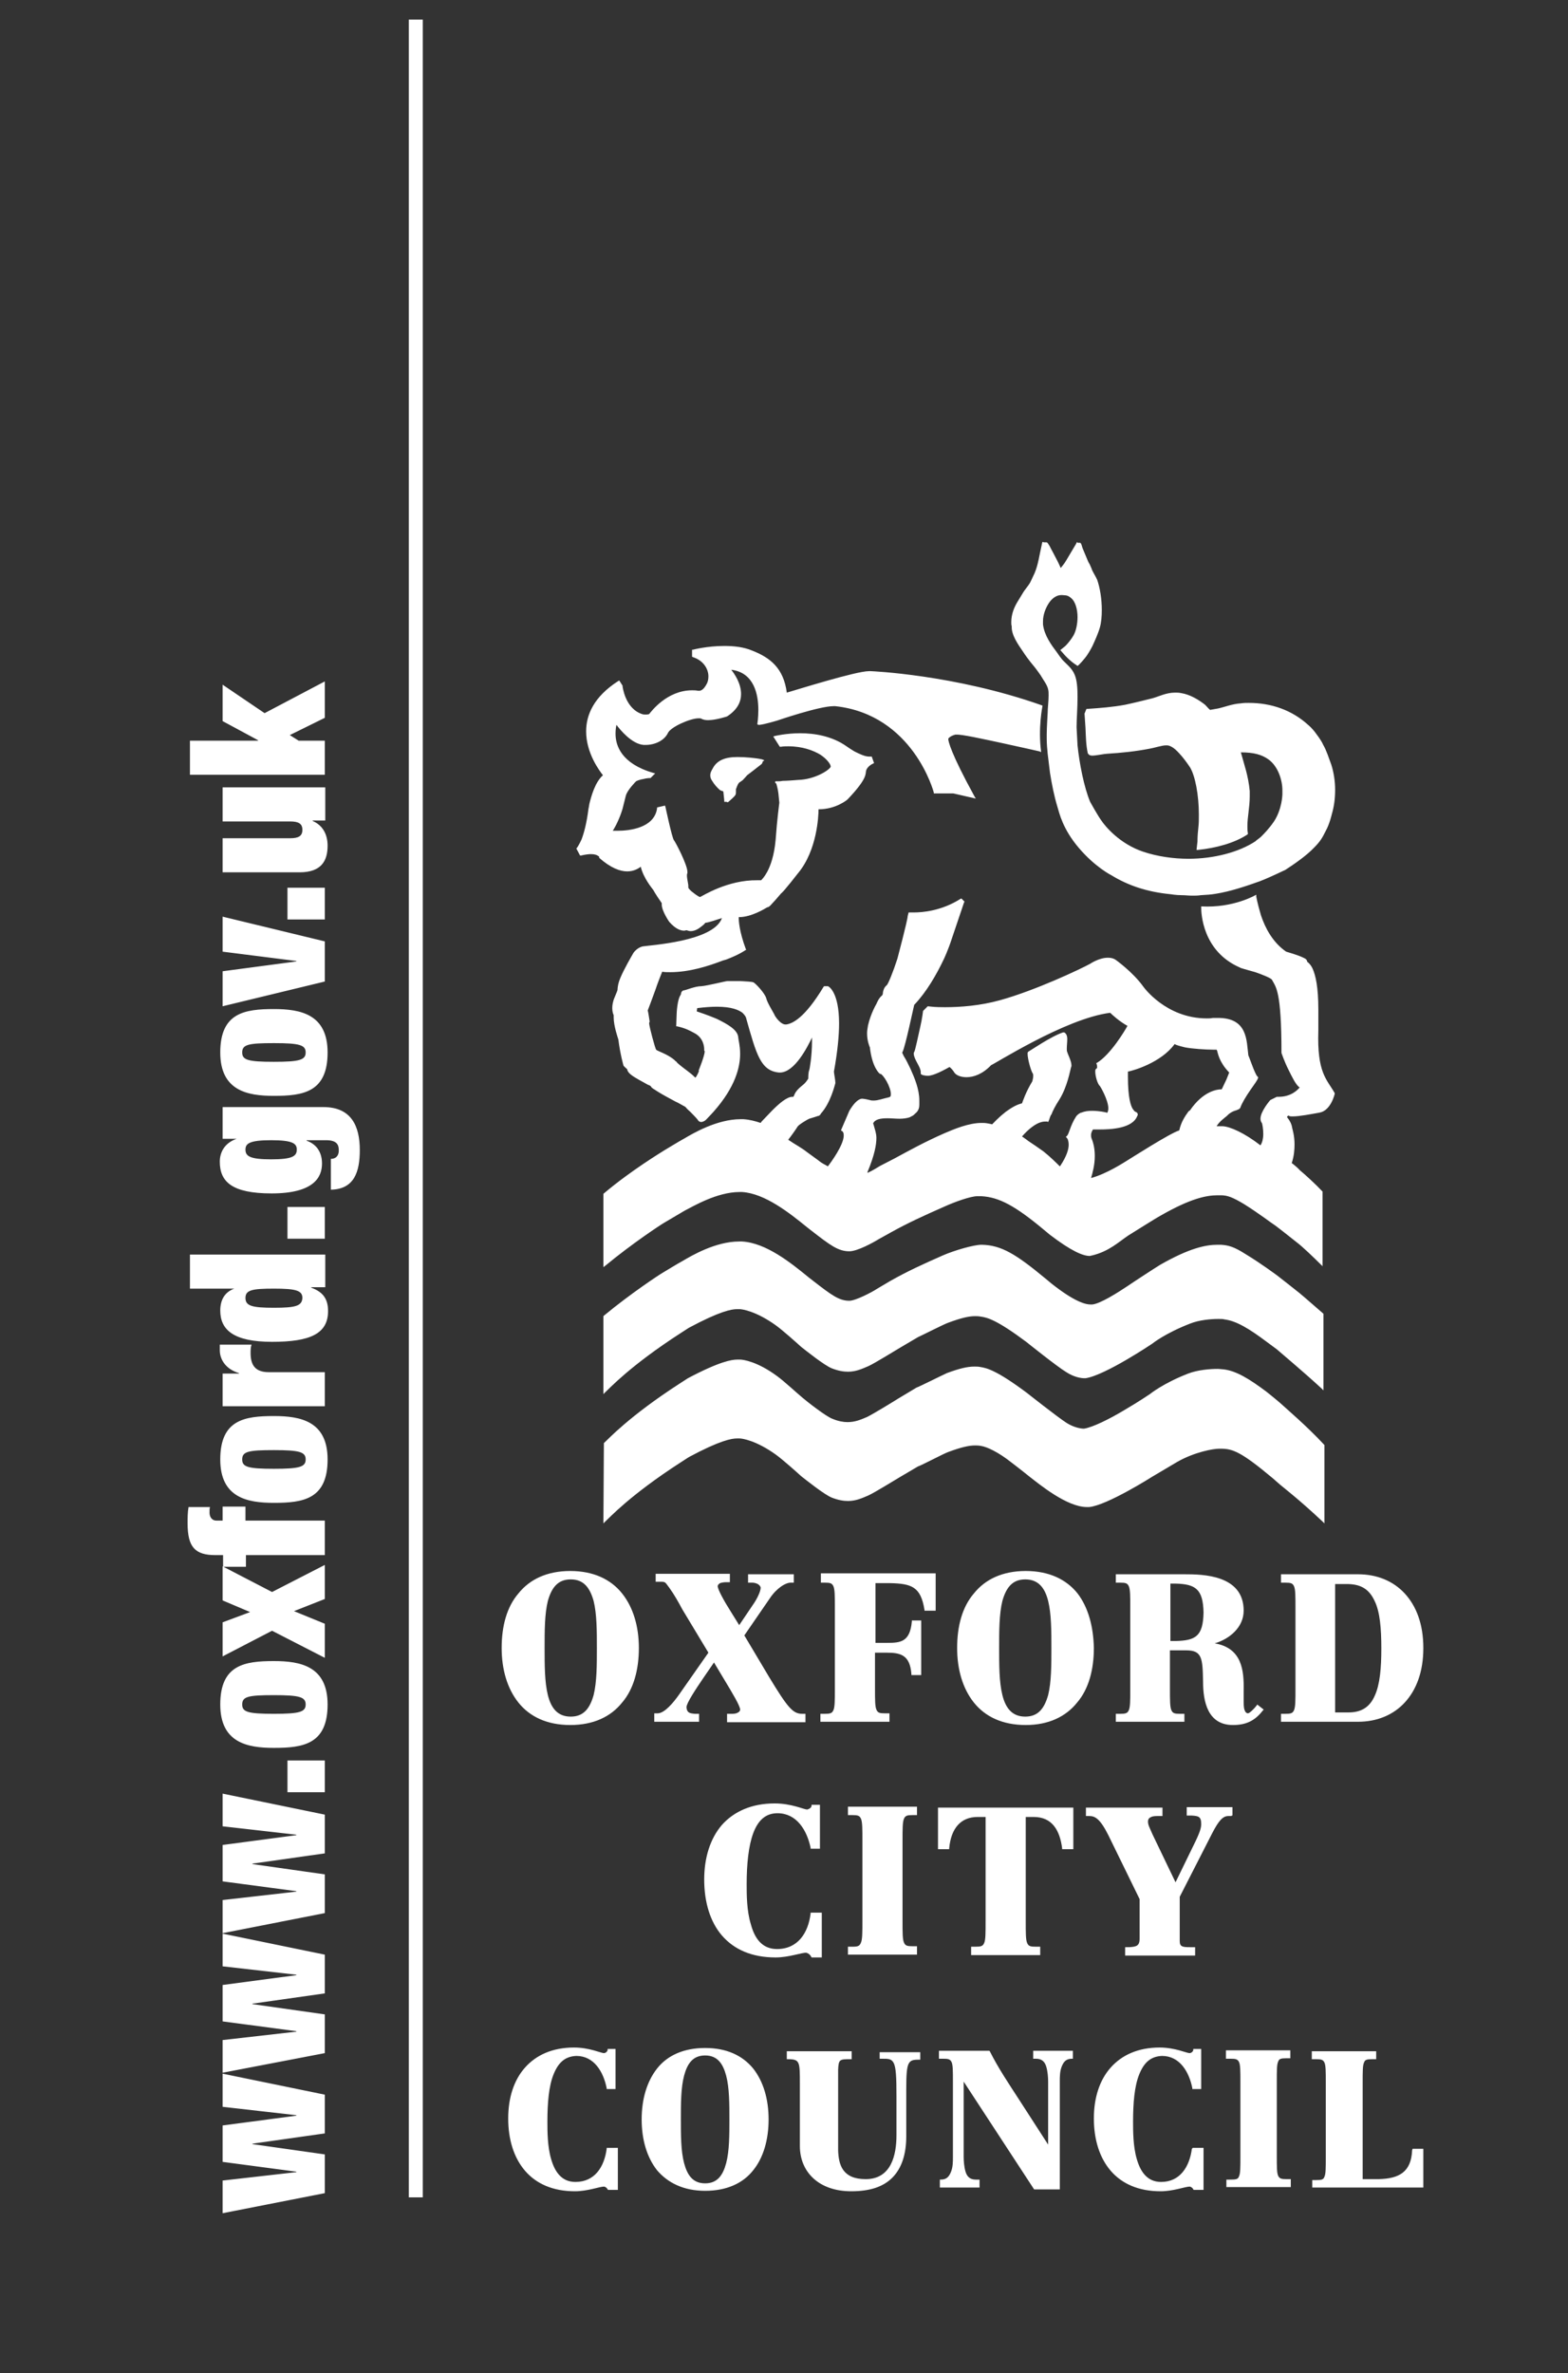 <svg id="Layer_1" xmlns="http://www.w3.org/2000/svg" width="336" height="508.5" viewBox="0 0 336 508.5"><rect x="0" y="0" width="336" height="508.5" fill="#333333" stroke="none"/><style>.st0{fill:none;} .st1{fill:#F7BC60;} .st2{fill:#FFFFFF;}</style><pattern x="-243.5" y="654.8" width="69" height="69" patternUnits="userSpaceOnUse" id="Polka_Dot_Pattern" viewBox="2.1 -70.9 69 69" overflow="visible"><path class="st0" d="M71.1-1.9h-69v-69h69z"/><path class="st1" d="M71.1-1.9h-69v-69h69z"/><path class="st2" d="M61.8-71.7v.2c-.1.1-.1.1-.2.1-.1.1-.1.3-.1.4-.2.1 0 .2 0 .3v.2c0 .1 0 .3.1.4.1.2.3.4.4.5.2.1.4.6.6.6.2 0 .4-.1.5-.1.2 0 .4 0 .6-.1.2-.1.1-.3.3-.5.1-.1.3 0 .4-.1.2-.1.3-.3.4-.5v-.2c0-.1.1-.2.1-.3 0-.1-.1-.1-.1-.2v-.3c0-.2 0-.4-.1-.5-.4-.7-1.2-.9-2-.8-.2 0-.3.1-.4.2-.2.1-.1.2-.3.2-.1 0-.2.1-.2.2v.3c0 .1 0 .1 0 0M54.1-71.7v.2c-.1.1-.1.1-.2.1-.1.1-.1.3-.1.4-.2.1 0 .2 0 .3v.2c0 .1 0 .3.1.4.1.2.3.4.4.5.2.1.4.6.6.6.2 0 .4-.1.5-.1.2 0 .4 0 .6-.1.2-.1.1-.3.3-.5.1-.1.3 0 .4-.1.2-.1.3-.3.4-.5v-.2c0-.1.1-.2.1-.3 0-.1-.1-.1-.1-.2v-.3c0-.2 0-.4-.1-.5-.4-.7-1.2-.9-2-.8-.2 0-.3.1-.4.2-.2.1-.1.2-.3.2-.1 0-.2.1-.2.2v.3c0 .1 0 .1 0 0M46.4-71.7v.2c-.1.1-.1.1-.2.1-.1.1-.1.3-.1.4-.2.1 0 .2 0 .3v.2c0 .1 0 .3.1.4.1.2.3.4.4.5.2.1.4.6.6.6.2 0 .4-.1.5-.1.2 0 .4 0 .6-.1.2-.1.1-.3.3-.5.1-.1.3 0 .4-.1.2-.1.3-.3.4-.5v-.2c0-.1.1-.2.1-.3 0-.1-.1-.1-.1-.2v-.3c0-.2 0-.4-.1-.5-.4-.7-1.2-.9-2-.8-.2 0-.3.1-.4.2-.2.1-.1.2-.3.2-.1 0-.2.1-.2.2v.3c0 .1 0 .1 0 0M38.8-71.7v.2c-.1.1-.1.1-.2.1-.1.1-.1.3-.1.4-.2.1 0 .2 0 .3v.2c0 .1 0 .3.1.4.1.2.3.4.4.5.2.1.4.6.6.6.2 0 .4-.1.5-.1.2 0 .4 0 .6-.1.2-.1.1-.3.3-.5.1-.1.3 0 .4-.1.2-.1.3-.3.4-.5v-.2c0-.1.1-.2.1-.3 0-.1-.1-.1-.1-.2v-.3c0-.2 0-.4-.1-.5-.4-.7-1.2-.9-2-.8-.2 0-.3.1-.4.2-.2.1-.1.2-.3.2-.1 0-.2.1-.2.2v.3c0 .1 0 .1 0 0M31.1-71.7v.2c-.1.1-.1.1-.2.1-.1.1-.1.3-.1.4-.2.1 0 .2 0 .3v.2c0 .1 0 .3.1.4.1.2.3.4.4.5.2.1.4.6.6.6.2 0 .4-.1.5-.1.2 0 .4 0 .6-.1.2-.1.1-.3.3-.5.1-.1.3 0 .4-.1.2-.1.3-.3.4-.5v-.2c0-.1.1-.2.1-.3 0-.1-.1-.1-.1-.2v-.3c0-.2 0-.4-.1-.5-.4-.7-1.2-.9-2-.8-.2 0-.3.1-.4.2-.2.1-.1.2-.3.2-.1 0-.2.1-.2.2v.3c0 .1 0 .1 0 0M23.4-71.7v.2c-.1.1-.1.1-.2.1-.1.1-.1.3-.1.4-.2.1 0 .2 0 .3v.2c0 .1 0 .3.1.4.1.2.3.4.4.5.2.1.4.6.6.6.2 0 .4-.1.5-.1.2 0 .4 0 .6-.1.2-.1.1-.3.3-.5.1-.1.3 0 .4-.1.2-.1.3-.3.4-.5v-.2c0-.1.1-.2.1-.3 0-.1-.1-.1-.1-.2v-.3c0-.2 0-.4-.1-.5-.4-.7-1.2-.9-2-.8-.2 0-.3.1-.4.2-.2.1-.1.2-.3.2-.1 0-.2.1-.2.2v.3c0 .1 0 .1 0 0M15.8-71.7v.2c-.1.1-.1.1-.2.1-.1.1-.1.3-.1.4-.2.1 0 .2 0 .3v.2c0 .1 0 .3.1.4.1.2.3.4.4.5.2.1.4.6.6.6.2 0 .4-.1.5-.1.2 0 .4 0 .6-.1.2-.1.1-.3.3-.5.1-.1.3 0 .4-.1.2-.1.3-.3.4-.5v-.2c0-.1.1-.2.1-.3 0-.1-.1-.1-.1-.2v-.3c0-.2 0-.4-.1-.5-.4-.7-1.2-.9-2-.8-.2 0-.3.1-.4.2-.2.1-.1.2-.3.2-.1 0-.2.1-.2.2v.3c0 .1 0 .1 0 0M8.1-71.7v.2l-.2.2c-.1.1-.1.3-.1.4-.2.1 0 .2 0 .3v.2c0 .1 0 .3.1.4.1.2.3.4.4.5.2.1.4.6.6.6.2 0 .4-.1.5-.1.2 0 .4 0 .6-.1.2-.1.1-.3.3-.5.1-.1.3 0 .4-.1.2-.1.3-.3.4-.5v-.2c0-.1.1-.2.1-.3 0-.1-.1-.1-.1-.2v-.3c0-.2 0-.4-.1-.5-.4-.7-1.2-.9-2-.8-.2 0-.3.1-.4.2-.2.1-.1.2-.3.2-.1 0-.2.1-.2.2v.2c0 .1 0 .1 0 0M.4-71.7v.2c-.1.1-.1.1-.2.1-.1.1-.1.3-.1.4-.2.1 0 .2 0 .3v.2c0 .1 0 .3.1.4.1.2.3.4.4.5.2.2.4.6.6.7.2 0 .4-.1.5-.1.2 0 .4 0 .6-.1.2-.1.1-.3.3-.5.1-.1.3 0 .4-.1.2-.1.3-.3.4-.5v-.2c0-.1.1-.2.1-.3 0-.1-.1-.1-.1-.2v-.3c0-.2 0-.4-.1-.5-.4-.7-1.2-.9-2-.8-.2 0-.3.1-.4.2-.2.1-.1.2-.3.2-.1 0-.2.1-.2.2v.2c0 .1 0 .1 0 0"/><g><path class="st2" d="M69.4-71.7v.2c-.1.1-.1.1-.2.1-.1.1-.1.3-.1.4-.2.1 0 .2 0 .3v.2c0 .1 0 .3.1.4.1.2.3.4.4.5.2.1.4.6.6.6.2 0 .4-.1.5-.1.2 0 .4 0 .6-.1.2-.1.1-.3.3-.5.1-.1.3 0 .4-.1.2-.1.3-.3.4-.5v-.2c0-.1.1-.2.1-.3 0-.1-.1-.1-.1-.2v-.3c0-.2 0-.4-.1-.5-.4-.7-1.2-.9-2-.8-.2 0-.3.1-.4.2-.2.1-.1.2-.3.2-.1 0-.2.1-.2.2v.3c0 .1 0 .1 0 0"/></g><path class="st2" d="M.5-71.7v.2c-.1.1-.1.1-.2.1-.1.1-.1.3-.1.4-.2.1 0 .2 0 .3v.2c0 .1 0 .3.1.4.1.2.3.4.4.5.2.2.3.6.6.7.2 0 .4-.1.5-.1.2 0 .4 0 .6-.1.2-.1.1-.3.3-.5.1-.1.3 0 .4-.1.2-.1.3-.3.4-.5v-.2c0-.1.1-.2.1-.3 0-.1-.1-.1-.1-.2v-.3c0-.2 0-.4-.1-.5-.4-.7-1.2-.9-2-.8-.2 0-.3.1-.4.2-.2.1-.1.2-.3.2-.1 0-.2.1-.2.2v.2c0 .1 0 .1 0 0"/><g><path class="st2" d="M69.4-64v.2c-.1.1-.1.1-.2.1-.1.1-.1.3-.1.4-.2.1 0 .2 0 .3v.2c0 .1 0 .3.1.4.1.2.3.4.4.5.2.1.4.6.6.6.2 0 .4-.1.5-.1.2 0 .4 0 .6-.1.2-.1.1-.3.3-.5.1-.1.3 0 .4-.1.2-.1.3-.3.4-.5v-.2c0-.1.1-.2.1-.3 0-.1-.1-.1-.1-.2v-.3c0-.2 0-.4-.1-.5-.4-.7-1.2-.9-2-.8-.2 0-.3.1-.4.2-.2.1-.1.2-.3.2-.1 0-.2.1-.2.2v.3M61.8-64v.2c-.1.1-.1.1-.2.1-.1.1-.1.3-.1.4-.2.1 0 .2 0 .3v.2c0 .1 0 .3.1.4.1.2.3.4.4.5.2.1.4.6.6.6.2 0 .4-.1.5-.1.2 0 .4 0 .6-.1.2-.1.1-.3.3-.5.1-.1.3 0 .4-.1.2-.1.3-.3.4-.5v-.2c0-.1.1-.2.1-.3 0-.1-.1-.1-.1-.2v-.3c0-.2 0-.4-.1-.5-.4-.7-1.2-.9-2-.8-.2 0-.3.1-.4.2-.2.1-.1.2-.3.2-.1 0-.2.1-.2.2v.3M54.1-64v.2c-.1.1-.1.1-.2.1-.1.1-.1.3-.1.4-.2.1 0 .2 0 .3v.2c0 .1 0 .3.1.4.1.2.3.4.4.5.2.1.4.6.6.6.2 0 .4-.1.5-.1.2 0 .4 0 .6-.1.2-.1.1-.3.3-.5.1-.1.3 0 .4-.1.2-.1.3-.3.4-.5v-.2c0-.1.1-.2.1-.3 0-.1-.1-.1-.1-.2v-.3c0-.2 0-.4-.1-.5-.4-.7-1.2-.9-2-.8-.2 0-.3.1-.4.2-.2.1-.1.2-.3.2-.1 0-.2.1-.2.2v.3M46.5-64v.2c-.1.1-.1.1-.2.1-.1.1-.1.3-.1.4-.2.1 0 .2 0 .3v.2c0 .1 0 .3.1.4.1.2.3.4.4.5.2.1.4.6.6.6.2 0 .4-.1.5-.1.2 0 .4 0 .6-.1.2-.1.1-.3.3-.5.1-.1.3 0 .4-.1.2-.1.3-.3.4-.5v-.2c0-.1.1-.2.1-.3 0-.1-.1-.1-.1-.2v-.3c0-.2 0-.4-.1-.5-.4-.7-1.2-.9-2-.8-.2 0-.3.1-.4.2-.2.1-.1.2-.3.2-.1 0-.2.1-.2.2v.3M38.8-64v.2c-.1.1-.1.1-.2.1-.1.1-.1.3-.1.4-.2.1 0 .2 0 .3v.2c0 .1 0 .3.1.4.1.2.3.4.4.5.2.1.4.6.6.6.2 0 .4-.1.5-.1.2 0 .4 0 .6-.1.2-.1.1-.3.3-.5.1-.1.3 0 .4-.1.2-.1.3-.3.4-.5v-.2c0-.1.1-.2.1-.3 0-.1-.1-.1-.1-.2v-.3c0-.2 0-.4-.1-.5-.4-.7-1.2-.9-2-.8-.2 0-.3.1-.4.2-.2.1-.1.2-.3.2-.1 0-.2.1-.2.2v.3M31.1-64v.2c-.1.1-.1.1-.2.1-.1.1-.1.3-.1.4-.2.1 0 .2 0 .3v.2c0 .1 0 .3.1.4.1.2.3.4.4.5.2.1.4.6.6.6.2 0 .4-.1.5-.1.2 0 .4 0 .6-.1.2-.1.1-.3.3-.5.1-.1.3 0 .4-.1.2-.1.3-.3.4-.5v-.2c0-.1.1-.2.1-.3 0-.1-.1-.1-.1-.2v-.3c0-.2 0-.4-.1-.5-.4-.7-1.2-.9-2-.8-.2 0-.3.1-.4.2-.2.1-.1.2-.3.2-.1 0-.2.1-.2.2v.3M23.5-64v.2c-.1.1-.1.1-.2.1-.1.1-.1.3-.1.4-.2.1 0 .2 0 .3v.2c0 .1 0 .3.1.4.1.2.3.4.4.5.2.1.4.6.6.6.2 0 .4-.1.5-.1.2 0 .4 0 .6-.1.2-.1.1-.3.3-.5.1-.1.3 0 .4-.1.2-.1.3-.3.4-.5v-.2c0-.1.1-.2.1-.3 0-.1-.1-.1-.1-.2v-.3c0-.2 0-.4-.1-.5-.4-.7-1.2-.9-2-.8-.2 0-.3.1-.4.2-.2.1-.1.2-.3.2-.1 0-.2.1-.2.2v.3M15.8-64v.2c-.1.1-.1.1-.2.1-.1.1-.1.3-.1.4-.2.1 0 .2 0 .3v.2c0 .1 0 .3.1.4.1.2.3.4.4.5.2.1.4.6.6.6.2 0 .4-.1.5-.1.2 0 .4 0 .6-.1.2-.1.1-.3.3-.5.1-.1.3 0 .4-.1.2-.1.3-.3.4-.5v-.2c0-.1.1-.2.1-.3 0-.1-.1-.1-.1-.2v-.3c0-.2 0-.4-.1-.5-.4-.7-1.2-.9-2-.8-.2 0-.3.1-.4.2-.2.1-.1.2-.3.2-.1 0-.2.1-.2.2v.3M8.2-64v.2c-.1.1-.2.1-.2.1-.1.1-.1.3-.1.4-.2.1 0 .2 0 .3v.2c0 .1 0 .3.1.4 0 .2.2.4.3.5.2.1.4.6.6.6.2 0 .4-.1.5-.1.2 0 .4 0 .6-.1.2-.1.1-.3.3-.5.1-.1.3 0 .4-.1.2-.1.3-.3.4-.5v-.2c0-.1.1-.2.1-.3 0-.1-.1-.1-.1-.2v-.3c0-.2 0-.4-.1-.5-.4-.7-1.2-.9-2-.8-.2 0-.3.1-.4.2-.2.1-.1.2-.3.2-.1 0-.2.1-.2.2.1.3.1.2.1.3-.1 0-.1 0 0 0M.5-64v.2c-.1.1-.1.1-.2.1-.1.1-.1.3-.1.4-.2.1 0 .2 0 .3v.2c0 .1 0 .3.1.4.1.2.3.4.4.5.2.1.4.6.6.6.2 0 .4-.1.5-.1.2 0 .4 0 .6-.1.2-.1.1-.3.3-.5.1 0 .3.1.4 0 .2-.1.3-.3.4-.5v-.2c0-.1.1-.2.1-.3 0-.1-.1-.1-.1-.2v-.3c0-.2 0-.4-.1-.5-.4-.7-1.2-.9-2-.8-.2 0-.3.1-.4.2-.2.1-.1.2-.3.2-.1 0-.2.1-.2.2v.2"/><g><path class="st2" d="M69.4-56.3v.2c-.1.1-.1.1-.2.1-.1.1-.1.3-.1.4-.2.1 0 .2 0 .3v.2c0 .1 0 .3.1.4.1.2.3.4.4.5.2.1.4.6.6.6.2 0 .4-.1.5-.1.2 0 .4 0 .6-.1.2-.1.1-.3.3-.5.1-.1.3 0 .4-.1.2-.1.3-.3.4-.5v-.2c0-.1.1-.2.1-.3 0-.1-.1-.1-.1-.2v-.3c0-.2 0-.4-.1-.5-.4-.7-1.2-.9-2-.8-.2 0-.3.1-.4.2-.2.1-.1.2-.3.2-.1 0-.2.1-.2.2v.3M61.8-56.3v.2c-.1.1-.1.1-.2.1-.1.1-.1.3-.1.4-.2.1 0 .2 0 .3v.2c0 .1 0 .3.1.4.1.2.3.4.4.5.2.1.4.6.6.6.2 0 .4-.1.5-.1.2 0 .4 0 .6-.1.2-.1.1-.3.3-.5.1-.1.3 0 .4-.1.2-.1.3-.3.4-.5v-.2c0-.1.1-.2.1-.3 0-.1-.1-.1-.1-.2v-.3c0-.2 0-.4-.1-.5-.4-.7-1.2-.9-2-.8-.2 0-.3.1-.4.2-.2.1-.1.2-.3.2-.1 0-.2.1-.2.2v.3M54.1-56.3v.2c-.1 0-.1 0-.2.1s-.1.3-.1.4c-.2.1 0 .2 0 .3v.2c0 .1 0 .3.1.4.1.2.3.4.4.5.2.1.4.6.6.6.2 0 .4-.1.5-.1.2 0 .4 0 .6-.1.2-.1.1-.3.3-.5.1-.1.3 0 .4-.1.2-.1.3-.3.4-.5v-.2c0-.1.1-.2.1-.3 0-.1-.1-.1-.1-.2v-.3c0-.2 0-.4-.1-.5-.4-.7-1.2-.9-2-.8-.2 0-.3.1-.4.2-.2.1-.1.2-.3.2-.1 0-.2.1-.2.2v.3M46.5-56.3v.2c-.1.1-.1.1-.2.1-.1.1-.1.3-.1.4-.2.1 0 .2 0 .3v.2c0 .1 0 .3.1.4.1.2.3.4.4.5.2.1.4.6.6.6.2 0 .4-.1.5-.1.2 0 .4 0 .6-.1.2-.1.1-.3.3-.5.1-.1.3 0 .4-.1.2-.1.3-.3.4-.5v-.2c0-.1.1-.2.1-.3 0-.1-.1-.1-.1-.2v-.3c0-.2 0-.4-.1-.5-.4-.7-1.2-.9-2-.8-.2 0-.3.1-.4.2-.2.1-.1.2-.3.2-.1 0-.2.1-.2.2v.3M38.8-56.3v.2c-.1.1-.1.1-.2.1-.1.1-.1.3-.1.4-.2.1 0 .2 0 .3v.2c0 .1 0 .3.1.4.1.2.3.4.4.5.2.1.4.6.6.6.2 0 .4-.1.5-.1.2 0 .4 0 .6-.1.2-.1.1-.3.3-.5.1-.1.3 0 .4-.1.2-.1.3-.3.4-.5v-.2c0-.1.1-.2.1-.3 0-.1-.1-.1-.1-.2v-.3c0-.2 0-.4-.1-.5-.4-.7-1.2-.9-2-.8-.2 0-.3.1-.4.2-.2.1-.1.2-.3.2-.1 0-.2.1-.2.2v.3M31.1-56.3v.2c-.1.1-.1.1-.2.1-.1.1-.1.3-.1.4-.2.1 0 .2 0 .3v.2c0 .1 0 .3.1.4.1.2.3.4.4.5.2.1.4.6.6.6.2 0 .4-.1.5-.1.2 0 .4 0 .6-.1.2-.1.1-.3.3-.5.1-.1.3 0 .4-.1.2-.1.3-.3.4-.5v-.2c0-.1.1-.2.1-.3 0-.1-.1-.1-.1-.2v-.3c0-.2 0-.4-.1-.5-.4-.7-1.2-.9-2-.8-.2 0-.3.1-.4.2-.2.1-.1.2-.3.2-.1 0-.2.1-.2.2v.3M23.5-56.3v.2c-.1.1-.1.1-.2.1-.1.1-.1.3-.1.4-.2.1 0 .2 0 .3v.2c0 .1 0 .3.1.4.1.2.3.4.4.5.2.1.4.6.6.6.2 0 .4-.1.5-.1.2 0 .4 0 .6-.1.2-.1.1-.3.3-.5.1-.1.3 0 .4-.1.2-.1.3-.3.4-.5v-.2c0-.1.1-.2.1-.3 0-.1-.1-.1-.1-.2v-.3c0-.2 0-.4-.1-.5-.4-.7-1.2-.9-2-.8-.2 0-.3.1-.4.2-.2.1-.1.2-.3.2-.1 0-.2.1-.2.2v.3M15.8-56.3v.2c-.1.1-.1.1-.2.1-.1.1-.1.3-.1.4-.2.1 0 .2 0 .3v.2c0 .1 0 .3.1.4.1.2.3.4.4.5.2.1.4.6.6.6.2 0 .4-.1.5-.1.2 0 .4 0 .6-.1.2-.1.1-.3.3-.5.1-.1.3 0 .4-.1.2-.1.3-.3.4-.5v-.2c0-.1.1-.2.1-.3 0-.1-.1-.1-.1-.2v-.3c0-.2 0-.4-.1-.5-.4-.7-1.2-.9-2-.8-.2 0-.3.1-.4.2-.2.1-.1.2-.3.2-.1 0-.2.1-.2.2v.3M8.2-56.3v.2c-.1 0-.2 0-.2.1-.1.1-.1.3-.1.4-.2.1 0 .2 0 .3v.2c0 .1 0 .3.1.4.1.2.3.4.4.5.2.1.4.6.6.6.2 0 .4-.1.5-.1.2 0 .4 0 .6-.1.2-.1.1-.3.3-.5.1-.1.3 0 .4-.1.2-.1.3-.3.4-.5v-.2c0-.1.1-.2.1-.3 0-.1-.1-.1-.1-.2v-.3c0-.2 0-.4-.1-.5-.4-.7-1.2-.9-2-.8-.2 0-.3.1-.4.2-.2.1-.1.2-.3.2-.1 0-.2.1-.2.2v.3c-.1 0-.1 0 0 0M.5-56.3v.2c-.1.1-.1.1-.2.1-.1.1-.1.3-.1.4-.2.1 0 .2 0 .3v.2c0 .1 0 .3.1.4.1.2.3.4.4.5.2.1.4.6.6.6.2 0 .4-.1.5-.1.2 0 .4 0 .6-.1.2-.1.1-.3.3-.5.1-.1.3 0 .4-.1.2-.1.3-.3.4-.5v-.2c0-.1.1-.2.1-.3 0-.1-.1-.1-.1-.2v-.3c0-.2 0-.4-.1-.5-.4-.7-1.2-.9-2-.8-.2 0-.3.1-.4.2-.2.1-.1.2-.3.2-.1 0-.2.1-.2.2v.3"/></g><g><path class="st2" d="M69.4-48.7v.2c-.1.1-.1.1-.2.1-.1.1-.1.3-.1.4-.2.1 0 .2 0 .3v.2c0 .1 0 .3.1.4.1.2.3.4.4.5.2.1.4.6.6.6.2 0 .4-.1.5-.1.2 0 .4 0 .6-.1.2-.1.1-.3.3-.5.1-.1.3 0 .4-.1.2-.1.3-.3.4-.5v-.2c0-.1.1-.2.1-.3 0-.1-.1-.1-.1-.2v-.3c0-.2 0-.4-.1-.5-.4-.7-1.2-.9-2-.8-.2 0-.3.1-.4.2-.2.1-.1.2-.3.2-.1 0-.2.1-.2.2v.3M61.8-48.7v.2c-.1.1-.1.1-.2.1-.1.1-.1.3-.1.4-.2.1 0 .2 0 .3v.2c0 .1 0 .3.1.4.1.2.3.4.4.5.2.1.4.6.6.6.2 0 .4-.1.5-.1.2 0 .4 0 .6-.1.2-.1.1-.3.3-.5.1-.1.3 0 .4-.1.2-.1.3-.3.4-.5v-.2c0-.1.1-.2.1-.3 0-.1-.1-.1-.1-.2v-.3c0-.2 0-.4-.1-.5-.4-.7-1.2-.9-2-.8-.2 0-.3.1-.4.2-.2.1-.1.2-.3.2-.1 0-.2.1-.2.2v.3M54.1-48.7v.2c-.1.1-.1.1-.2.1-.1.1-.1.3-.1.4-.2.1 0 .2 0 .3v.2c0 .1 0 .3.1.4.1.2.3.4.4.5.2.1.4.6.6.6.2 0 .4-.1.5-.1.2 0 .4 0 .6-.1.2-.1.1-.3.3-.5.1-.1.3 0 .4-.1.2-.1.3-.3.4-.5v-.2c0-.1.1-.2.1-.3 0-.1-.1-.1-.1-.2v-.3c0-.2 0-.4-.1-.5-.4-.7-1.2-.9-2-.8-.2 0-.3.1-.4.2-.2.1-.1.2-.3.2-.1 0-.2.1-.2.2v.3M46.5-48.7v.2c-.1.1-.1.1-.2.1-.1.1-.1.3-.1.4-.2.1 0 .2 0 .3v.2c0 .1 0 .3.1.4.1.2.3.4.4.5.2.1.4.6.6.6.2 0 .4-.1.5-.1.2 0 .4 0 .6-.1.2-.1.1-.3.3-.5.1-.1.3 0 .4-.1.2-.1.3-.3.4-.5v-.2c0-.1.1-.2.1-.3 0-.1-.1-.1-.1-.2v-.3c0-.2 0-.4-.1-.5-.4-.7-1.2-.9-2-.8-.2 0-.3.1-.4.2-.2.1-.1.2-.3.2-.1 0-.2.1-.2.2v.3M38.8-48.7v.2c-.1.1-.1.1-.2.1-.1.1-.1.3-.1.4-.2.1 0 .2 0 .3v.2c0 .1 0 .3.1.4.1.2.3.4.4.5.2.1.4.6.6.6.2 0 .4-.1.5-.1.2 0 .4 0 .6-.1.2-.1.1-.3.3-.5.1-.1.3 0 .4-.1.2-.1.3-.3.4-.5v-.2c0-.1.1-.2.1-.3 0-.1-.1-.1-.1-.2v-.3c0-.2 0-.4-.1-.5-.4-.7-1.2-.9-2-.8-.2 0-.3.1-.4.2-.2.1-.1.2-.3.2-.1 0-.2.1-.2.2v.3M31.1-48.7v.2c-.1.1-.1.1-.2.1-.1.1-.1.3-.1.4-.2.1 0 .2 0 .3v.2c0 .1 0 .3.1.4.1.2.3.4.4.5.2.1.4.6.6.6.2 0 .4-.1.5-.1.2 0 .4 0 .6-.1.2-.1.1-.3.3-.5.1-.1.3 0 .4-.1.2-.1.3-.3.4-.5v-.2c0-.1.1-.2.1-.3 0-.1-.1-.1-.1-.2v-.3c0-.2 0-.4-.1-.5-.4-.7-1.2-.9-2-.8-.2 0-.3.1-.4.2-.2.1-.1.2-.3.2-.1 0-.2.1-.2.2v.3M23.5-48.7v.2c-.1.1-.1.1-.2.1-.1.1-.1.3-.1.4-.2.1 0 .2 0 .3v.2c0 .1 0 .3.1.4.1.2.3.4.4.5.2.1.4.6.6.6.2 0 .4-.1.5-.1.2 0 .4 0 .6-.1.2-.1.1-.3.3-.5.1-.1.3 0 .4-.1.2-.1.3-.3.4-.5v-.2c0-.1.1-.2.1-.3 0-.1-.1-.1-.1-.2v-.3c0-.2 0-.4-.1-.5-.4-.7-1.2-.9-2-.8-.2 0-.3.1-.4.2-.2.1-.1.2-.3.2-.1 0-.2.1-.2.2v.3M15.8-48.7v.2c-.1.1-.1.1-.2.1-.1.1-.1.3-.1.4-.2.1 0 .2 0 .3v.2c0 .1 0 .3.1.4.1.2.3.4.4.5.2.1.4.6.6.6.2 0 .4-.1.5-.1.2 0 .4 0 .6-.1.2-.1.1-.3.3-.5.1-.1.3 0 .4-.1.2-.1.3-.3.4-.5v-.2c0-.1.1-.2.1-.3 0-.1-.1-.1-.1-.2v-.3c0-.2 0-.4-.1-.5-.4-.7-1.2-.9-2-.8-.2 0-.3.1-.4.2-.2.1-.1.2-.3.2-.1 0-.2.1-.2.2v.3M8.2-48.7v.2c-.1.1-.2.1-.2.1-.1.1-.1.3-.1.4-.2.1 0 .2 0 .3v.2c0 .1 0 .3.1.4.1.2.3.4.4.5.1.2.3.6.5.6s.4-.1.5-.1c.2 0 .4 0 .6-.1.2-.1.1-.3.3-.5.1-.1.3 0 .4-.1.2-.1.3-.3.4-.5v-.2c0-.1.1-.2.1-.3 0-.1-.1-.1-.1-.2v-.3c0-.2 0-.4-.1-.5-.4-.7-1.2-.9-2-.8-.2 0-.3.1-.4.2-.2.1-.1.2-.3.2-.1 0-.2.1-.2.2.1.3.1.2.1.3-.1 0-.1 0 0 0M.5-48.7v.2c-.1.1-.1.1-.2.1-.1.1-.1.3-.1.4-.2.1 0 .2 0 .3v.2c0 .1 0 .3.1.4.1.2.3.4.4.5.2.2.3.6.6.6.2 0 .4-.1.5-.1.2 0 .4 0 .6-.1.2-.1.1-.3.3-.5.1-.1.3 0 .4-.1.2-.1.3-.3.4-.5v-.2c0-.1.1-.2.1-.3 0-.1-.1-.1-.1-.2v-.3c0-.2 0-.4-.1-.5-.4-.7-1.2-.9-2-.8-.2 0-.3.1-.4.2-.2.1-.1.2-.3.2-.1 0-.2.1-.2.2v.3"/></g><g><path class="st2" d="M69.4-41v.2c-.1.1-.1.1-.2.1-.1.1-.1.3-.1.4-.2.1 0 .2 0 .3v.2c0 .1 0 .3.1.4.1.2.3.4.4.5.2.1.4.6.6.6.2 0 .4-.1.5-.1.2 0 .4 0 .6-.1.2-.1.1-.3.3-.5.1-.1.3 0 .4-.1.2-.1.3-.3.4-.5v-.2c0-.1.1-.2.1-.3 0-.1-.1-.1-.1-.2v-.3c0-.2 0-.4-.1-.5-.4-.7-1.2-.9-2-.8-.2 0-.3.1-.4.2-.2.1-.1.2-.3.2-.1 0-.2.1-.2.2v.3M61.8-41v.2c-.1.1-.1.1-.2.1-.1.1-.1.3-.1.4-.2.1 0 .2 0 .3v.2c0 .1 0 .3.1.4.1.2.3.4.4.5.2.1.4.6.6.6.2 0 .4-.1.5-.1.2 0 .4 0 .6-.1.2-.1.1-.3.3-.5.1-.1.3 0 .4-.1.2-.1.3-.3.4-.5v-.2c0-.1.1-.2.1-.3 0-.1-.1-.1-.1-.2v-.3c0-.2 0-.4-.1-.5-.4-.7-1.2-.9-2-.8-.2 0-.3.1-.4.2-.2.1-.1.2-.3.2-.1 0-.2.1-.2.2v.3M54.1-41v.2c-.1.1-.1.1-.2.1-.1.1-.1.3-.1.4-.2.1 0 .2 0 .3v.2c0 .1 0 .3.1.4.1.2.3.4.4.5.2.1.4.6.6.6.2 0 .4-.1.5-.1.2 0 .4 0 .6-.1.2-.1.1-.3.3-.5.1-.1.3 0 .4-.1.2-.1.3-.3.4-.5v-.2c0-.1.1-.2.1-.3 0-.1-.1-.1-.1-.2v-.3c0-.2 0-.4-.1-.5-.4-.7-1.2-.9-2-.8-.2 0-.3.1-.4.2-.2.1-.1.2-.3.2-.1 0-.2.1-.2.2v.3M46.5-41v.2c-.1.1-.1.1-.2.1-.1.1-.1.3-.1.4-.2.1 0 .2 0 .3v.2c0 .1 0 .3.1.4.1.2.3.4.4.5.2.1.4.6.6.6.2 0 .4-.1.5-.1.2 0 .4 0 .6-.1.2-.1.1-.3.3-.5.1-.1.3 0 .4-.1.2-.1.3-.3.4-.5v-.2c0-.1.1-.2.1-.3 0-.1-.1-.1-.1-.2v-.3c0-.2 0-.4-.1-.5-.4-.7-1.2-.9-2-.8-.2 0-.3.1-.4.2-.2.1-.1.2-.3.2-.1 0-.2.1-.2.2v.3M38.8-41v.2c-.1.1-.1.1-.2.1-.1.1-.1.3-.1.4-.2.1 0 .2 0 .3v.2c0 .1 0 .3.1.4.1.2.3.4.4.5.2.1.4.6.6.6.2 0 .4-.1.5-.1.2 0 .4 0 .6-.1.2-.1.1-.3.3-.5.1-.1.3 0 .4-.1.2-.1.3-.3.4-.5v-.2c0-.1.1-.2.1-.3 0-.1-.1-.1-.1-.2v-.3c0-.2 0-.4-.1-.5-.4-.7-1.2-.9-2-.8-.2 0-.3.1-.4.2-.2.1-.1.2-.3.2-.1 0-.2.1-.2.2v.3M31.1-41v.2c-.1.1-.1.1-.2.1-.1.1-.1.3-.1.4-.2.1 0 .2 0 .3v.2c0 .1 0 .3.1.4.1.2.3.4.4.5.2.1.4.6.6.6.2 0 .4-.1.5-.1.2 0 .4 0 .6-.1.2-.1.1-.3.3-.5.1-.1.3 0 .4-.1.2-.1.3-.3.4-.5v-.2c0-.1.1-.2.1-.3 0-.1-.1-.1-.1-.2v-.3c0-.2 0-.4-.1-.5-.4-.7-1.2-.9-2-.8-.2 0-.3.1-.4.2-.2.1-.1.2-.3.2-.1 0-.2.1-.2.2v.3M23.5-41v.2c-.1.1-.1.1-.2.1-.1.1-.1.3-.1.4-.2.1 0 .2 0 .3v.2c0 .1 0 .3.1.4.1.2.3.4.4.5.2.1.4.6.6.6.2 0 .4-.1.5-.1.2 0 .4 0 .6-.1.2-.1.1-.3.3-.5.1-.1.3 0 .4-.1.2-.1.3-.3.4-.5v-.2c0-.1.1-.2.1-.3 0-.1-.1-.1-.1-.2v-.3c0-.2 0-.4-.1-.5-.4-.7-1.2-.9-2-.8-.2 0-.3.1-.4.2-.2.1-.1.2-.3.2-.1 0-.2.1-.2.2v.3M15.8-41v.2c-.1.1-.1.1-.2.1-.1.1-.1.3-.1.4-.2.1 0 .2 0 .3v.2c0 .1 0 .3.1.4.1.2.3.4.4.5.2.1.4.6.6.6.2 0 .4-.1.5-.1.2 0 .4 0 .6-.1.2-.1.1-.3.3-.5.1-.1.3 0 .4-.1.2-.1.3-.3.4-.5v-.2c0-.1.1-.2.1-.3 0-.1-.1-.1-.1-.2v-.3c0-.2 0-.4-.1-.5-.4-.7-1.2-.9-2-.8-.2 0-.3.1-.4.2-.2.1-.1.2-.3.2-.1 0-.2.1-.2.2v.3M8.2-41v.2c-.1 0-.2 0-.2.1-.1.1-.1.3-.1.4-.2.1 0 .2 0 .3v.2c0 .1 0 .3.1.4.1.2.3.4.4.5.2.1.4.6.6.6.2 0 .4-.1.5-.1.2 0 .4 0 .6-.1.2-.1.1-.3.3-.5.1-.1.3 0 .4-.1.2-.1.3-.3.4-.5v-.2c0-.1.1-.2.1-.3 0-.1-.1-.1-.1-.2v-.3c0-.2 0-.4-.1-.5-.4-.7-1.2-.9-2-.8-.2 0-.3.1-.4.2-.2.1-.1.2-.3.2-.1 0-.2.1-.2.2v.3c-.1 0-.1 0 0 0M.5-41v.2c-.1.1-.1.1-.2.1-.1.1-.1.3-.1.4-.2.1 0 .2 0 .3v.2c0 .1 0 .3.1.4.1.2.3.4.4.5.2.1.4.6.6.6.2 0 .4-.1.5-.1.2 0 .4 0 .6-.1.2-.1.1-.3.3-.5h.4c.2-.1.3-.3.4-.5v-.2c0-.1.1-.2.1-.3 0-.1-.1-.1-.1-.2v-.3c0-.2 0-.4-.1-.5-.4-.7-1.2-.9-2-.8-.2 0-.3.1-.4.2-.2.1-.1.2-.3.2-.1 0-.2.1-.2.2v.2"/></g><g><path class="st2" d="M69.4-33.4v.2c-.1.1-.1.1-.2.1-.1.1-.1.3-.1.4-.2.1 0 .2 0 .3v.2c0 .1 0 .3.1.4.1.2.3.4.4.5.2.1.4.6.6.6.2 0 .4-.1.5-.1.2 0 .4 0 .6-.1.2-.1.1-.3.3-.5.1-.1.3 0 .4-.1.2-.1.3-.3.4-.5v-.2c0-.1.1-.2.1-.3 0-.1-.1-.1-.1-.2v-.3c0-.2 0-.4-.1-.5-.4-.7-1.2-.9-2-.8-.2 0-.3.1-.4.2-.2.1-.1.2-.3.2-.1 0-.2.1-.2.2v.3M61.8-33.4v.2c-.1.1-.1.1-.2.1-.1.1-.1.3-.1.4-.2.1 0 .2 0 .3v.2c0 .1 0 .3.1.4.1.2.3.4.4.5.2.1.4.6.6.6.2 0 .4-.1.5-.1.2 0 .4 0 .6-.1.2-.1.1-.3.3-.5.1-.1.3 0 .4-.1.2-.1.3-.3.4-.5v-.2c0-.1.1-.2.1-.3 0-.1-.1-.1-.1-.2v-.3c0-.2 0-.4-.1-.5-.4-.7-1.2-.9-2-.8-.2 0-.3.1-.4.2-.2.1-.1.2-.3.2-.1 0-.2.1-.2.2v.3M54.1-33.4v.2c-.1.1-.1.1-.2.1-.1.1-.1.3-.1.4-.2.1 0 .2 0 .3v.2c0 .1 0 .3.1.4.1.2.3.4.4.5.2.1.4.6.6.6.2 0 .4-.1.5-.1.2 0 .4 0 .6-.1.2-.1.1-.3.3-.5.1-.1.3 0 .4-.1.2-.1.3-.3.4-.5v-.2c0-.1.1-.2.1-.3 0-.1-.1-.1-.1-.2v-.3c0-.2 0-.4-.1-.5-.4-.7-1.2-.9-2-.8-.2 0-.3.1-.4.2-.2.1-.1.2-.3.2-.1 0-.2.1-.2.2v.3M46.5-33.4v.2c-.1.1-.1.1-.2.1-.1.1-.1.3-.1.4-.2.1 0 .2 0 .3v.2c0 .1 0 .3.1.4.1.2.3.4.4.5.2.1.4.6.6.6.2 0 .4-.1.5-.1.2 0 .4 0 .6-.1.2-.1.1-.3.3-.5.1-.1.3 0 .4-.1.2-.1.3-.3.4-.5v-.2c0-.1.1-.2.1-.3 0-.1-.1-.1-.1-.2v-.3c0-.2 0-.4-.1-.5-.4-.7-1.2-.9-2-.8-.2 0-.3.1-.4.2-.2.1-.1.2-.3.2-.1 0-.2.1-.2.2v.3M38.8-33.4v.2c-.1.1-.1.1-.2.1-.1.1-.1.3-.1.4-.2.1 0 .2 0 .3v.2c0 .1 0 .3.1.4.1.2.3.4.4.5.2.1.4.6.6.6.2 0 .4-.1.5-.1.2 0 .4 0 .6-.1.2-.1.1-.3.3-.5.1-.1.3 0 .4-.1.2-.1.3-.3.4-.5v-.2c0-.1.1-.2.1-.3 0-.1-.1-.1-.1-.2v-.3c0-.2 0-.4-.1-.5-.4-.7-1.2-.9-2-.8-.2 0-.3.1-.4.2-.2.1-.1.2-.3.2-.1 0-.2.1-.2.2v.3M31.1-33.4v.2c-.1.1-.1.1-.2.1-.1.1-.1.3-.1.4-.2.1 0 .2 0 .3v.2c0 .1 0 .3.1.4.1.2.3.4.4.5.2.1.4.6.6.6.2 0 .4-.1.5-.1.2 0 .4 0 .6-.1.2-.1.1-.3.3-.5.1-.1.3 0 .4-.1.2-.1.3-.3.4-.5v-.2c0-.1.1-.2.1-.3 0-.1-.1-.1-.1-.2v-.3c0-.2 0-.4-.1-.5-.4-.7-1.2-.9-2-.8-.2 0-.3.1-.4.2-.2.1-.1.2-.3.2-.1 0-.2.1-.2.2v.3M23.5-33.4v.2c-.1.1-.1.1-.2.1-.1.1-.1.3-.1.4-.2.1 0 .2 0 .3v.2c0 .1 0 .3.1.4.1.2.3.4.4.5.2.1.4.6.6.6.2 0 .4-.1.5-.1.2 0 .4 0 .6-.1.2-.1.1-.3.3-.5.1-.1.3 0 .4-.1.2-.1.3-.3.4-.5v-.2c0-.1.1-.2.1-.3 0-.1-.1-.1-.1-.2v-.3c0-.2 0-.4-.1-.5-.4-.7-1.2-.9-2-.8-.2 0-.3.1-.4.2-.2.1-.1.2-.3.2-.1 0-.2.1-.2.2v.3M15.8-33.4v.2c-.1.1-.1.1-.2.1-.1.1-.1.3-.1.4-.2.1 0 .2 0 .3v.2c0 .1 0 .3.1.4.1.2.3.4.4.5.2.1.4.6.6.6.2 0 .4-.1.5-.1.2 0 .4 0 .6-.1.2-.1.1-.3.3-.5.1-.1.3 0 .4-.1.2-.1.3-.3.4-.5v-.2c0-.1.1-.2.1-.3 0-.1-.1-.1-.1-.2v-.3c0-.2 0-.4-.1-.5-.4-.7-1.2-.9-2-.8-.2 0-.3.1-.4.2-.2.1-.1.2-.3.2-.1 0-.2.1-.2.2v.3M8.2-33.4v.2c-.1.1-.2.1-.2.1-.1.1-.1.3-.1.4-.2.1 0 .2 0 .3v.2c0 .1 0 .3.1.4.1.2.3.4.4.5.2.1.4.6.6.6.2 0 .4-.1.5-.1.2 0 .4 0 .6-.1.2-.1.1-.3.3-.5.1-.1.3 0 .4-.1.2-.1.3-.3.4-.5v-.2c0-.1.1-.2.1-.3 0-.1-.1-.1-.1-.2v-.3c0-.2 0-.4-.1-.5-.4-.7-1.2-.9-2-.8-.2 0-.3.1-.4.2-.2.1-.1.2-.3.2-.1 0-.2.1-.2.2v.3c-.1 0-.1 0 0 0M.5-33.4v.2c-.1.1-.1.1-.2.1-.1.1-.1.3-.1.4-.2.1 0 .2 0 .3v.2c0 .1 0 .3.1.4.1.2.3.4.4.5.2.1.4.6.6.6.2 0 .4-.1.5-.1.2 0 .4 0 .6-.1.2-.1.1-.3.3-.5.1-.1.3 0 .4-.1.2-.1.3-.3.4-.5v-.2c0-.1.1-.2.1-.3 0-.1-.1-.1-.1-.2v-.3c0-.2 0-.4-.1-.5-.4-.7-1.2-.9-2-.8-.2 0-.3.1-.4.2-.2.1-.1.2-.3.2-.1 0-.2.1-.2.2v.3"/></g><g><path class="st2" d="M69.4-25.7v.2c-.1.1-.1.1-.2.1-.1.1-.1.3-.1.4-.2.1 0 .2 0 .3v.2c0 .1 0 .3.1.4.1.2.3.4.4.5.2.1.4.6.6.6.2 0 .4-.1.5-.1.2 0 .4 0 .6-.1.2-.1.1-.3.3-.5.1-.1.3 0 .4-.1.2-.1.3-.3.4-.5v-.2c0-.1.1-.2.1-.3 0-.1-.1-.1-.1-.2v-.3c0-.2 0-.4-.1-.5-.4-.7-1.2-.9-2-.8-.2 0-.3.1-.4.2-.2.1-.1.2-.3.2-.1 0-.2.1-.2.2v.3M61.8-25.7v.2c-.1.1-.1.1-.2.1-.1.1-.1.3-.1.4-.2.1 0 .2 0 .3v.2c0 .1 0 .3.1.4.1.2.3.4.4.5.2.1.4.6.6.6.2 0 .4-.1.5-.1.2 0 .4 0 .6-.1.2-.1.1-.3.3-.5.1-.1.3 0 .4-.1.2-.1.3-.3.4-.5v-.2c0-.1.1-.2.1-.3 0-.1-.1-.1-.1-.2v-.3c0-.2 0-.4-.1-.5-.4-.7-1.2-.9-2-.8-.2 0-.3.1-.4.2-.2.1-.1.2-.3.2-.1 0-.2.1-.2.2v.3M54.1-25.7v.2c-.1.1-.1.1-.2.1-.1.1-.1.3-.1.4-.2.1 0 .2 0 .3v.2c0 .1 0 .3.1.4.1.2.3.4.4.5.2.1.4.6.6.6.2 0 .4-.1.5-.1.2 0 .4 0 .6-.1.2-.1.1-.3.3-.5.1-.1.3 0 .4-.1.2-.1.3-.3.4-.5v-.2c0-.1.1-.2.1-.3 0-.1-.1-.1-.1-.2v-.3c0-.2 0-.4-.1-.5-.4-.7-1.2-.9-2-.8-.2 0-.3.1-.4.2-.2.1-.1.2-.3.2-.1 0-.2.1-.2.2v.3M46.5-25.7v.2c-.1.1-.1.1-.2.1-.1.1-.1.3-.1.4-.2.1 0 .2 0 .3v.2c0 .1 0 .3.1.4.1.2.3.4.4.5.2.1.4.6.6.6.2 0 .4-.1.5-.1.2 0 .4 0 .6-.1.2-.1.1-.3.3-.5.1-.1.3 0 .4-.1.2-.1.3-.3.4-.5v-.2c0-.1.1-.2.1-.3 0-.1-.1-.1-.1-.2v-.3c0-.2 0-.4-.1-.5-.4-.7-1.2-.9-2-.8-.2 0-.3.1-.4.2-.2.1-.1.2-.3.2-.1 0-.2.1-.2.2v.3M38.8-25.7v.2c-.1.1-.1.1-.2.1-.1.1-.1.3-.1.4-.2.1 0 .2 0 .3v.2c0 .1 0 .3.1.4.1.2.3.4.4.5.2.1.4.6.6.6.2 0 .4-.1.5-.1.2 0 .4 0 .6-.1.2-.1.1-.3.3-.5.1-.1.3 0 .4-.1.2-.1.3-.3.4-.5v-.2c0-.1.1-.2.1-.3 0-.1-.1-.1-.1-.2v-.3c0-.2 0-.4-.1-.5-.4-.7-1.2-.9-2-.8-.2 0-.3.1-.4.2-.2.1-.1.2-.3.2-.1 0-.2.1-.2.2v.3M31.1-25.7v.2c-.1.1-.1.1-.2.1-.1.1-.1.3-.1.4-.2.1 0 .2 0 .3v.2c0 .1 0 .3.1.4.1.2.3.4.4.5.2.1.4.6.6.6.2 0 .4-.1.5-.1.2 0 .4 0 .6-.1.2-.1.1-.3.3-.5.1-.1.3 0 .4-.1.2-.1.3-.3.4-.5v-.2c0-.1.1-.2.1-.3 0-.1-.1-.1-.1-.2v-.3c0-.2 0-.4-.1-.5-.4-.7-1.2-.9-2-.8-.2 0-.3.1-.4.2-.2.1-.1.2-.3.2-.1 0-.2.1-.2.2v.3M23.5-25.7v.2c-.1.1-.1.1-.2.1-.1.1-.1.3-.1.4-.2.1 0 .2 0 .3v.2c0 .1 0 .3.1.4.1.2.3.4.4.5.2.1.4.6.6.6.2 0 .4-.1.5-.1.2 0 .4 0 .6-.1.2-.1.1-.3.3-.5.1-.1.3 0 .4-.1.2-.1.3-.3.4-.5v-.2c0-.1.1-.2.1-.3 0-.1-.1-.1-.1-.2v-.3c0-.2 0-.4-.1-.5-.4-.7-1.2-.9-2-.8-.2 0-.3.1-.4.2-.2.1-.1.2-.3.2-.1 0-.2.1-.2.2v.3M15.8-25.7v.2c-.1.1-.1.1-.2.1-.1.1-.1.3-.1.4-.2.1 0 .2 0 .3v.2c0 .1 0 .3.1.4.1.2.3.4.4.5.2.1.4.6.6.6.2 0 .4-.1.5-.1.2 0 .4 0 .6-.1.2-.1.1-.3.3-.5.1-.1.3 0 .4-.1.2-.1.3-.3.4-.5v-.2c0-.1.1-.2.1-.3 0-.1-.1-.1-.1-.2v-.3c0-.2 0-.4-.1-.5-.4-.7-1.2-.9-2-.8-.2 0-.3.1-.4.2-.2.1-.1.2-.3.2-.1 0-.2.1-.2.2v.3M8.2-25.7v.2c-.1.1-.2 0-.2.1-.1.1-.1.3-.1.4-.2.1 0 .2 0 .3v.2c0 .1 0 .3.1.4 0 .1.2.3.3.5.2.1.4.6.6.6.2 0 .4-.1.5-.1.2 0 .4 0 .6-.1.2-.1.1-.3.3-.5.1-.1.3 0 .4-.1.2-.1.3-.3.4-.5v-.2c0-.1.1-.2.1-.3 0-.1-.1-.1-.1-.2v-.3c0-.2 0-.4-.1-.5-.4-.7-1.2-.9-2-.8-.2 0-.3.1-.4.2-.2.1-.1.2-.3.2-.1 0-.2.1-.2.2.1.2.1.2.1.3-.1 0-.1 0 0 0M.5-25.7v.2c-.1.1-.1.1-.2.1-.1.1-.1.3-.1.4-.2.1 0 .2 0 .3v.2c0 .1 0 .3.1.4.1.2.3.4.4.5.2.1.3.5.6.6.2 0 .4-.1.5-.1.2 0 .4 0 .6-.1.2-.1.1-.3.3-.5.1-.1.3 0 .4-.1.2-.1.3-.3.4-.5v-.2c0-.1.1-.2.1-.3 0-.1-.1-.1-.1-.2v-.3c0-.2 0-.4-.1-.5-.4-.7-1.2-.9-2-.8-.2 0-.3.1-.4.2-.2.1-.1.2-.3.2-.1 0-.2.1-.2.2v.3"/></g><g><path class="st2" d="M69.4-18.1v.2c-.1.1-.1.1-.2.1-.1.1-.1.3-.1.4-.2.1 0 .2 0 .3v.2c0 .1 0 .3.1.4.1.2.3.4.4.5.2.1.4.6.6.6.2 0 .4-.1.5-.1.2 0 .4 0 .6-.1.2-.1.1-.3.3-.5.1-.1.3 0 .4-.1.2-.1.3-.3.4-.5v-.2c0-.1.1-.2.1-.3 0-.1-.1-.1-.1-.2v-.3c0-.2 0-.4-.1-.5-.4-.7-1.2-.9-2-.8-.2 0-.3.1-.4.2-.2.1-.1.2-.3.2-.1 0-.2.1-.2.2v.3c0 .1 0 0 0 0M61.8-18.1v.2c-.1.1-.1.1-.2.1-.1.1-.1.3-.1.4-.2.1 0 .2 0 .3v.2c0 .1 0 .3.1.4.1.2.3.4.4.5.2.1.4.6.6.6.2 0 .4-.1.5-.1.2 0 .4 0 .6-.1.2-.1.1-.3.3-.5.1-.1.3 0 .4-.1.2-.1.3-.3.4-.5v-.2c0-.1.1-.2.1-.3 0-.1-.1-.1-.1-.2v-.3c0-.2 0-.4-.1-.5-.4-.7-1.2-.9-2-.8-.2 0-.3.1-.4.2-.2.1-.1.2-.3.2-.1 0-.2.1-.2.2v.3c0 .1 0 0 0 0M54.1-18.1v.2c-.1.1-.1.1-.2.1-.1.1-.1.3-.1.4-.2.1 0 .2 0 .3v.2c0 .1 0 .3.1.4.1.2.3.4.4.5.2.1.4.6.6.6.2 0 .4-.1.5-.1.2 0 .4 0 .6-.1.2-.1.1-.3.3-.5.1-.1.3 0 .4-.1.2-.1.3-.3.4-.5v-.2c0-.1.1-.2.1-.3 0-.1-.1-.1-.1-.2v-.3c0-.2 0-.4-.1-.5-.4-.7-1.2-.9-2-.8-.2 0-.3.1-.4.2-.2.1-.1.2-.3.2-.1 0-.2.1-.2.2v.3c0 .1 0 0 0 0M46.5-18.1v.2c-.1.1-.1.1-.2.1-.1.1-.1.3-.1.4-.2.1 0 .2 0 .3v.2c0 .1 0 .3.1.4.1.2.3.4.4.5.2.1.4.6.6.6.2 0 .4-.1.5-.1.2 0 .4 0 .6-.1.2-.1.1-.3.3-.5.1-.1.3 0 .4-.1.2-.1.3-.3.4-.5v-.2c0-.1.1-.2.1-.3 0-.1-.1-.1-.1-.2v-.3c0-.2 0-.4-.1-.5-.4-.7-1.2-.9-2-.8-.2 0-.3.1-.4.2-.2.1-.1.2-.3.2-.1 0-.2.1-.2.2v.3c0 .1 0 0 0 0M38.8-18.1v.2c-.1.1-.1.1-.2.1-.1.1-.1.3-.1.4-.2.1 0 .2 0 .3v.2c0 .1 0 .3.1.4.1.2.3.4.4.5.2.1.4.6.6.6.2 0 .4-.1.5-.1.2 0 .4 0 .6-.1.2-.1.1-.3.3-.5.1-.1.3 0 .4-.1.2-.1.3-.3.4-.5v-.2c0-.1.1-.2.1-.3 0-.1-.1-.1-.1-.2v-.3c0-.2 0-.4-.1-.5-.4-.7-1.2-.9-2-.8-.2 0-.3.1-.4.2-.2.1-.1.2-.3.2-.1 0-.2.1-.2.2v.3c0 .1 0 0 0 0M31.1-18.1v.2c-.1.1-.1.1-.2.1-.1.1-.1.3-.1.4-.2.1 0 .2 0 .3v.2c0 .1 0 .3.1.4.1.2.3.4.4.5.2.1.4.6.6.6.2 0 .4-.1.5-.1.2 0 .4 0 .6-.1.2-.1.1-.3.3-.5.1-.1.3 0 .4-.1.2-.1.3-.3.4-.5v-.2c0-.1.1-.2.1-.3 0-.1-.1-.1-.1-.2v-.3c0-.2 0-.4-.1-.5-.4-.7-1.2-.9-2-.8-.2 0-.3.1-.4.2-.2.1-.1.2-.3.2-.1 0-.2.1-.2.2v.3c0 .1 0 0 0 0M23.5-18.1v.2c-.1.1-.1.1-.2.1-.1.1-.1.3-.1.4-.2.1 0 .2 0 .3v.2c0 .1 0 .3.1.4.1.2.3.4.4.5.2.1.4.6.6.6.2 0 .4-.1.5-.1.2 0 .4 0 .6-.1.2-.1.1-.3.3-.5.1-.1.3 0 .4-.1.2-.1.3-.3.4-.5v-.2c0-.1.1-.2.1-.3 0-.1-.1-.1-.1-.2v-.3c0-.2 0-.4-.1-.5-.4-.7-1.2-.9-2-.8-.2 0-.3.1-.4.2-.2.1-.1.2-.3.2-.1 0-.2.1-.2.2v.3c0 .1 0 0 0 0M15.8-18.1v.2c-.1.1-.1.1-.2.1-.1.1-.1.3-.1.4-.2.1 0 .2 0 .3v.2c0 .1 0 .3.1.4.1.2.3.4.4.5.2.1.4.6.6.6.2 0 .4-.1.5-.1.2 0 .4 0 .6-.1.2-.1.1-.3.3-.5.1-.1.3 0 .4-.1.2-.1.3-.3.4-.5v-.2c0-.1.1-.2.1-.3 0-.1-.1-.1-.1-.2v-.3c0-.2 0-.4-.1-.5-.4-.7-1.2-.9-2-.8-.2 0-.3.1-.4.2-.2.1-.1.2-.3.2-.1 0-.2.1-.2.2v.3c0 .1 0 0 0 0M8.2-18.1v.2c-.1.1-.2.1-.2.1-.1.1-.1.3-.1.4-.2.1 0 .2 0 .3v.2c0 .1 0 .3.1.4 0 .2.2.4.3.5.2.1.4.6.6.6.2 0 .4-.1.5-.1.2 0 .4 0 .6-.1.2-.1.1-.3.3-.5.1-.1.3 0 .4-.1.2-.1.3-.3.4-.5v-.2c0-.1.1-.2.1-.3 0-.1-.1-.1-.1-.2v-.3c0-.2 0-.4-.1-.5-.4-.7-1.2-.9-2-.8-.2 0-.3.1-.4.2-.2.1-.1.2-.3.2-.1 0-.2.1-.2.2.1.3.1.2.1.3-.1.1-.1 0 0 0M.5-18.1v.2c-.1.1-.1.1-.2.1-.1.1-.1.3-.1.4-.2.1 0 .2 0 .3v.2c0 .1 0 .3.1.4.1.2.3.4.4.5.2.1.4.6.6.6.2 0 .4-.1.5-.1.2 0 .4 0 .6-.1.2-.1.1-.3.3-.5.1 0 .3.1.4.1.2-.1.3-.3.4-.5v-.2c0-.1.1-.2.1-.3 0-.1-.1-.1-.1-.2v-.3c0-.2 0-.4-.1-.5-.4-.7-1.2-.9-2-.8-.2 0-.3.1-.4.2-.2.1-.1.2-.3.2-.1 0-.2.1-.2.2v.1c0 .1 0 0 0 0"/></g><g><path class="st2" d="M69.4-10.4v.2c-.1.1-.1.1-.2.1-.1.1-.1.3-.1.4-.2.1 0 .2 0 .3v.2c0 .1 0 .3.1.4.1.2.3.4.4.5.2.1.4.6.6.6.2 0 .4-.1.5-.1.2 0 .4 0 .6-.1.2-.1.1-.3.3-.5.1-.1.3 0 .4-.1.2-.1.3-.3.4-.5v-.2c0-.1.1-.2.1-.3 0-.1-.1-.1-.1-.2v-.3c0-.2 0-.4-.1-.5-.4-.7-1.2-.9-2-.8-.2 0-.3.1-.4.2-.2.1-.1.2-.3.2-.1 0-.2.1-.2.2v.3M61.8-10.4v.2c-.1.1-.1.1-.2.1-.1.1-.1.3-.1.4-.2.1 0 .2 0 .3v.2c0 .1 0 .3.1.4.1.2.3.4.4.5.2.1.4.6.6.6.2 0 .4-.1.5-.1.2 0 .4 0 .6-.1.2-.1.1-.3.3-.4.1-.1.3 0 .4-.1.2-.1.3-.3.4-.5v-.2c0-.1.1-.2.1-.3 0-.1-.1-.1-.1-.2v-.3c0-.2 0-.4-.1-.5-.4-.7-1.2-.9-2-.8-.2 0-.3.1-.4.2-.2.1-.1.2-.3.2-.1 0-.2.1-.2.2v.2M54.1-10.4v.2c-.1.1-.1.1-.2.1-.1.1-.1.3-.1.4-.2.1 0 .2 0 .3v.2c0 .1 0 .3.1.4.1.2.3.4.4.5.2.1.4.6.6.6.2 0 .4-.1.5-.1.2 0 .4 0 .6-.1.2-.1.1-.3.3-.5.1-.1.3 0 .4-.1.2-.1.3-.3.4-.5v-.2c0-.1.1-.2.1-.3 0-.1-.1-.1-.1-.2v-.3c0-.2 0-.4-.1-.5-.4-.7-1.2-.9-2-.8-.2 0-.3.1-.4.2-.2.1-.1.2-.3.2-.1 0-.2.1-.2.2v.3M46.5-10.4v.2c-.1.1-.1.1-.2.1-.1.1-.1.3-.1.4-.2.1 0 .2 0 .3v.2c0 .1 0 .3.1.4.1.2.3.4.4.5.2.1.4.6.6.6.2 0 .4-.1.5-.1.2 0 .4 0 .6-.1.2-.1.1-.3.3-.5.1-.1.3 0 .4-.1.2-.1.3-.3.4-.5v-.2c0-.1.1-.2.1-.3 0-.1-.1-.1-.1-.2v-.3c0-.2 0-.4-.1-.5-.4-.7-1.2-.9-2-.8-.2 0-.3.1-.4.2-.2.1-.1.2-.3.2-.1 0-.2.1-.2.2v.3M38.8-10.4v.2c-.1.1-.1.1-.2.1-.1.1-.1.3-.1.4-.2.1 0 .2 0 .3v.2c0 .1 0 .3.1.4.1.2.3.4.4.5.2.1.4.6.6.6.2 0 .4-.1.5-.1.2 0 .4 0 .6-.1.2-.1.1-.3.3-.4.1-.1.3 0 .4-.1.2-.1.3-.3.4-.5v-.2c0-.1.1-.2.1-.3 0-.1-.1-.1-.1-.2v-.3c0-.2 0-.4-.1-.5-.4-.7-1.2-.9-2-.8-.2 0-.3.1-.4.2-.2.1-.1.2-.3.2-.1 0-.2.1-.2.2v.2M31.1-10.4v.2c-.1.1-.1.1-.2.1-.1.1-.1.3-.1.4-.2.1 0 .2 0 .3v.2c0 .1 0 .3.1.4.1.2.3.4.4.5.2.1.4.6.6.6.2 0 .4-.1.5-.1.2 0 .4 0 .6-.1.2-.1.1-.3.3-.5.1-.1.3 0 .4-.1.2-.1.3-.3.4-.5v-.2c0-.1.1-.2.1-.3 0-.1-.1-.1-.1-.2v-.3c0-.2 0-.4-.1-.5-.4-.7-1.2-.9-2-.8-.2 0-.3.1-.4.2-.2.1-.1.2-.3.2-.1 0-.2.1-.2.2v.3M23.5-10.4v.2c-.1.1-.1.1-.2.1-.1.1-.1.3-.1.4-.2.1 0 .2 0 .3v.2c0 .1 0 .3.1.4.1.2.3.4.4.5.2.1.4.6.6.6.2 0 .4-.1.5-.1.2 0 .4 0 .6-.1.2-.1.1-.3.3-.5.1-.1.3 0 .4-.1.2-.1.3-.3.4-.5v-.2c0-.1.1-.2.1-.3 0-.1-.1-.1-.1-.2v-.3c0-.2 0-.4-.1-.5-.4-.7-1.2-.9-2-.8-.2 0-.3.1-.4.2-.2.1-.1.2-.3.2-.1 0-.2.1-.2.2v.3M15.8-10.4v.2c-.1.1-.1.1-.2.1-.1.1-.1.3-.1.4-.2.1 0 .2 0 .3v.2c0 .1 0 .3.1.4.1.2.3.4.4.5.2.1.4.6.6.6.2 0 .4-.1.5-.1.2 0 .4 0 .6-.1.2-.1.1-.3.3-.4.1-.1.3 0 .4-.1.2-.1.3-.3.4-.5v-.2c0-.1.1-.2.1-.3 0-.1-.1-.1-.1-.2v-.3c0-.2 0-.4-.1-.5-.4-.7-1.2-.9-2-.8-.2 0-.3.1-.4.2-.2.1-.1.2-.3.2-.1 0-.2.1-.2.2v.2M8.2-10.4v.2c-.1.1-.2 0-.2.1-.1.1-.1.3-.1.3-.2.1 0 .2 0 .3v.2c0 .1 0 .3.1.4 0 .2.2.4.3.6.2.1.4.6.6.6.2 0 .4-.1.5-.1.2 0 .4 0 .6-.1.2-.1.1-.3.3-.5.1-.1.3 0 .4-.1.2-.1.3-.3.4-.5v-.2c0-.1.1-.2.1-.3 0-.1-.1-.1-.1-.2v-.3c0-.2 0-.4-.1-.5-.4-.7-1.2-.9-2-.8-.2 0-.3.1-.4.2-.2.1-.1.2-.3.2-.1 0-.2.1-.2.2.1.2.1.2.1.3-.1 0-.1 0 0 0M.5-10.4v.2c-.1.1-.1.1-.2.1 0 .1-.1.3-.1.3-.2.1 0 .2 0 .3v.2c0 .1 0 .3.1.4.1.2.3.4.4.5.2.2.3.6.6.7.2 0 .4-.1.5-.1.2 0 .4 0 .6-.1.2-.1.1-.3.3-.4.1-.1.3 0 .4-.1.2-.1.3-.3.4-.5v-.2c0-.1.1-.2.1-.3 0-.1-.1-.1-.1-.2v-.3c0-.2 0-.4-.1-.5-.4-.7-1.2-.9-2-.8-.2 0-.3.1-.4.2-.2.1-.1.2-.3.2-.1 0-.2.1-.2.2v.2"/></g></g><g><path class="st2" d="M69.4-2.8v.2c-.1.1-.1.1-.2.1-.1.1-.1.3-.1.4-.2.1 0 .2 0 .3v.2c0 .1 0 .3.1.4.1.2.3.4.4.5.2.2.4.6.6.7.2 0 .4-.1.5-.1.2 0 .4 0 .6-.1.2-.1.1-.3.3-.5.1-.1.3 0 .4-.1.2-.1.3-.3.4-.5v-.2c0-.1.1-.2.1-.3 0-.1-.1-.1-.1-.2v-.3c0-.2 0-.4-.1-.5-.4-.7-1.2-.9-2-.8-.2 0-.3.1-.4.2-.2.1-.1.2-.3.2-.1 0-.2.1-.2.2v.2c0 .1 0 0 0 0M61.8-2.8v.2c-.1.1-.1.1-.2.1-.1.1-.1.3-.1.4-.2.1 0 .2 0 .3v.2c0 .1 0 .3.1.4 0 .2.2.4.4.5.2.1.4.6.6.6.2 0 .4-.1.5-.1.2 0 .4 0 .6-.1.2-.1.1-.3.3-.5.1-.1.3 0 .4-.1.2-.1.3-.3.4-.5v-.2c0-.1.1-.2.1-.3 0-.1-.1-.1-.1-.2v-.3c0-.2 0-.4-.1-.5-.4-.7-1.2-.9-2-.8-.2 0-.3.1-.4.2-.2.1-.1.2-.3.2-.1 0-.2.1-.2.2v.3c0 .1 0 0 0 0M54.1-2.8v.2c-.1.1-.1.1-.2.1-.1.1-.1.3-.1.4-.2.1 0 .2 0 .3v.2c0 .1 0 .3.1.4.1.2.2.4.4.5.2.1.4.6.6.6.2 0 .4-.1.5-.1.2 0 .4 0 .6-.1.2-.1.1-.3.3-.5.1-.1.3 0 .4-.1.2.1.3-.1.4-.3v-.2c0-.1.1-.2.1-.3 0-.1-.1-.1-.1-.2v-.3c0-.2 0-.4-.1-.5-.4-.7-1.2-.9-2-.8-.2 0-.3.1-.4.2-.2.1-.1.2-.3.2-.1 0-.2.1-.2.2v.1c0 .1 0 0 0 0M46.5-2.8v.2c-.1.1-.1.1-.2.1-.1.1-.1.3-.1.4-.2.1 0 .2 0 .3v.2c0 .1 0 .3.1.4.1.2.3.4.4.5.1.2.3.6.5.7.2 0 .4-.1.5-.1.2 0 .4 0 .6-.1.2-.1.1-.3.3-.5.1-.1.3 0 .4-.1.2-.1.3-.3.4-.5v-.2c0-.1.1-.2.1-.3 0-.1-.1-.1-.1-.2v-.3c0-.2 0-.4-.1-.5-.4-.7-1.2-.9-2-.8-.2 0-.3.1-.4.2-.2.1-.1.2-.3.2-.1 0-.2.1-.2.2.1.2.1.1.1.2M38.8-2.8v.2c-.1.1-.1.1-.2.1-.1.1-.1.3-.1.4-.2.1 0 .2 0 .3v.2c0 .1 0 .3.1.4 0 .2.2.4.4.5.2.1.4.6.6.6.2 0 .4-.1.5-.1.2 0 .4 0 .6-.1.2-.1.1-.3.3-.5.1-.1.3 0 .4-.1.2-.1.3-.3.4-.5v-.2c0-.1.1-.2.1-.3 0-.1-.1-.1-.1-.2v-.3c0-.2 0-.4-.1-.5-.4-.7-1.2-.9-2-.8-.2 0-.3.1-.4.2-.2.1-.1.2-.3.2-.1 0-.2.1-.2.2v.3c0 .1 0 0 0 0M31.1-2.8v.2c-.1.1-.1.1-.2.1-.1.1-.1.3-.1.4-.2.1 0 .2 0 .3v.2c0 .1 0 .3.1.4.1.2.2.4.4.5.2.1.4.6.6.6.2 0 .4-.1.5-.1.2 0 .4 0 .6-.1.2-.1.1-.3.3-.5.1-.1.3 0 .4-.1.2-.1.3-.3.4-.5v-.2c0-.1.1-.2.1-.3 0-.1-.1-.1-.1-.2v-.3c0-.2 0-.4-.1-.5-.4-.7-1.2-.9-2-.8-.2 0-.3.1-.4.2-.2.1-.1.2-.3.2-.1 0-.2.1-.2.2v.3c0 .1 0 0 0 0M23.5-2.8v.2c-.1.1-.1.1-.2.1-.1.1-.1.3-.1.4-.2.1 0 .2 0 .3v.2c0 .1 0 .3.1.4.1.2.3.4.4.5.1.2.3.6.6.7.2 0 .4-.1.5-.1.2 0 .4 0 .6-.1.2-.1.1-.3.3-.5.1-.1.3 0 .4-.1.2-.1.3-.3.4-.5v-.2c0-.1.1-.2.1-.3 0-.1-.1-.1-.1-.2v-.3c0-.2 0-.4-.1-.5-.4-.7-1.2-.9-2-.8-.2 0-.3.1-.4.2-.2.1-.1.2-.3.2-.1 0-.2.1-.2.2v.2c0 .1 0 0 0 0M15.8-2.8v.2c-.1.1-.1.1-.2.1-.1.1-.1.3-.1.4-.2.1 0 .2 0 .3v.2c0 .1 0 .3.1.4.1.2.2.4.4.5.2.1.4.6.6.6.2 0 .4-.1.5-.1.2 0 .4 0 .6-.1.2-.1.1-.3.3-.5.1-.1.3 0 .4-.1.2-.1.3-.3.4-.5v-.2c0-.1.1-.2.1-.3 0-.1-.1-.1-.1-.2v-.3c0-.2 0-.4-.1-.5-.4-.7-1.2-.9-2-.8-.2 0-.3.1-.4.2-.2.1-.1.2-.3.2-.1 0-.2.1-.2.2v.3c0 .1 0 0 0 0M8.2-2.8v.2c-.1.1-.2.1-.2.1-.1.1-.1.3-.1.4-.2.1 0 .2 0 .3v.2c0 .1 0 .3.1.4 0 .2.2.4.3.5.2.2.4.6.6.7.2 0 .4-.1.5-.1.2 0 .4 0 .6-.1.2-.1.1-.3.3-.5.1-.1.3 0 .4-.1.2-.1.3-.3.4-.5v-.2c0-.1.1-.2.1-.3 0-.1-.1-.1-.1-.2v-.3c0-.2 0-.4-.1-.5-.4-.7-1.2-.9-2-.8 0 .1-.2.2-.3.2-.2.1-.1.2-.3.3-.1 0-.2.1-.2.2v.1c-.1.1-.1 0 0 0M.5-2.8v.2c-.1.1-.1.1-.2.1 0 .1-.1.3-.1.4-.2.1 0 .2 0 .3v.2c0 .1 0 .3.1.4 0 .2.2.4.4.5.2.2.3.6.6.7.2 0 .4-.1.5-.1.2 0 .4 0 .6-.1.2-.1.1-.3.3-.5.1-.1.3 0 .4-.1.2 0 .3-.2.4-.4v-.2c0-.1.1-.2.1-.3 0-.1-.1-.1-.1-.2v-.3c0-.2 0-.4-.1-.5-.4-.7-1.2-.9-2-.8-.1 0-.2.1-.4.1-.1.1-.1.2-.3.3-.1 0-.2.1-.2.2v.1c0 .1 0 0 0 0"/></g></pattern><path class="st0" d="M0 0h336v508.5H0z"/><path class="st2" d="M122.3 338.4c-2.8 0-4.1 1.8-4.9 4.6-.7 2.8-.7 6.5-.7 10.1 0 3.6 0 7.3.7 10.1s2.1 4.6 4.9 4.6c2.8 0 4.1-1.8 4.9-4.6.7-2.8.7-6.5.7-10.1 0-3.6 0-7.3-.7-10.1-.8-2.8-2.1-4.6-4.9-4.6zm28.8 102c-2.6 0-3.8 1.7-4.5 4.3-.7 2.6-.7 6.1-.7 9.4 0 3.3 0 6.8.7 9.4.7 2.6 1.9 4.3 4.5 4.3s3.8-1.7 4.5-4.3c.7-2.6.7-6.1.7-9.4 0-3.3 0-6.8-.7-9.4-.7-2.6-1.9-4.3-4.5-4.3zm143.5-77.1c1.1-2.4 1.4-5.9 1.4-10.1 0-4.3-.3-7.8-1.4-10.1-1.1-2.4-2.7-3.6-5.6-3.7h-2.9v27.5h2.9c2.9 0 4.6-1.3 5.6-3.6zm-42.7-11.7c4.3-.1 5.9-1 6-6.1-.1-5-1.7-6.1-6-6.2h-1.1v12.3h1.1zm-118.6-10.2c2.4 3 3.6 7.1 3.6 11.7s-1.1 8.8-3.6 11.7c-2.4 3-6.1 4.8-11.1 4.8s-8.7-1.8-11.1-4.8c-2.4-3-3.6-7.1-3.6-11.7 0-4.7 1.1-8.8 3.6-11.7 2.4-3 6.1-4.8 11.1-4.8s8.7 1.8 11.1 4.8zm16.5 25.8h-.9c-1.1-.1-1.7-.2-1.8-1.4 0-.9 2-3.9 3.7-6.4l2.2-3.2 2.4 4c1.5 2.5 3.2 5.3 3.2 6.1 0 .3-.2.5-.6.7-.4.2-.9.2-1.3.2H155.8v1.8h16.8v-1.8h-.7c-2 0-3.1-1.3-7.1-7.9l-5.3-8.9 5.5-8c1.4-2.1 3.4-3.4 4.6-3.3h.5v-1.8h-9.8v1.8h.9c.4 0 .8.1 1.2.3.3.2.6.5.6.8 0 .7-.7 2.3-1.7 3.7l-2.9 4.3-1.8-2.9c-1.4-2.2-2.9-4.9-2.8-5.5 0-.2.2-.4.5-.6.3-.1.8-.2 1.2-.2H156.4v-1.8h-15.9v1.7h1c1.2 0 1 .1 2 1.4 1 1.4 1.9 3 2.7 4.5l5.6 9.3-6.3 9c-1.2 1.7-3.1 4-4.6 4h-.7v1.8h9.6v-1.7zm26-28.1h.9c1.2 0 1.6.1 1.9.8.3.7.3 2.1.3 4.7v17.1c0 2.6 0 4-.3 4.7-.3.7-.7.8-1.9.8H175.8v1.7h14.8v-1.8h-.9c-1.2 0-1.6-.1-1.9-.8-.3-.7-.3-2.1-.3-4.7v-7.5h2.5c3 0 5 .5 5.3 4.6v.2h2.1v-11.7h-2v.2c-.4 4.4-2.4 4.6-5.3 4.6h-2.5v-12.8h3.1c4.7.1 6.6.8 7.4 5.7v.2h2.4v-8h-24.6v2zm58.6 14c0 4.6-1.1 8.8-3.6 11.7-2.4 3-6.1 4.8-11 4.8-5 0-8.7-1.8-11.1-4.8-2.4-3-3.6-7.1-3.6-11.7 0-4.7 1.1-8.8 3.6-11.7 2.4-3 6.1-4.8 11.1-4.8s8.7 1.8 11.1 4.8c2.3 3 3.4 7.1 3.5 11.7zm-20.3 0c0 3.6 0 7.3.7 10.1s2.1 4.6 4.9 4.6c2.8 0 4.1-1.8 4.9-4.6.7-2.8.7-6.5.7-10.1 0-3.6 0-7.3-.7-10.1s-2.1-4.6-4.9-4.6c-2.8 0-4.1 1.8-4.9 4.6-.7 2.8-.7 6.6-.7 10.1zm39.8 15.8h-14.8v-1.7H240c1.2 0 1.6-.1 1.9-.8.3-.7.3-2.1.3-4.7v-17.1c0-2.6 0-4-.3-4.7-.3-.7-.7-.8-1.9-.8h-.9v-1.8h14.7c3.9 0 12.7.1 12.7 7.8 0 3.6-3.1 6.1-6.2 7 5.8 1 6.3 5.7 6.2 10.2v1.8c0 1 0 1.8.2 2.3.2.5.3.6.7.7.3 0 1.2-.8 1.9-1.7l.1-.2 1.4 1.1-.2.2c-1.7 2.2-3.6 3.1-6.4 3.1-5.4 0-6.4-5-6.4-9.3-.1-5-.2-6.7-3.6-6.7h-3.5v8.1c0 2.6 0 4 .3 4.7.3.7.7.8 1.9.8h.9v1.7zm37.1 0h-16.5v-1.7H275.4c1.2 0 1.6-.1 1.9-.8.3-.7.3-2.1.3-4.7v-17.1c0-2.6 0-4-.3-4.7-.3-.7-.7-.8-1.9-.8h-.9v-1.8H291c4 0 7.5 1.4 10 4.1 2.5 2.7 4 6.6 4 11.7s-1.5 9-4 11.7c-2.5 2.7-6 4.1-10 4.1zm-117.2 50.3l.1.2h2.2v-9.6h-2.4v.2c-.5 4.1-2.7 7.6-7.2 7.6-3.2 0-4.8-2.3-5.6-5.3-.9-2.9-.9-6.4-.9-8.6 0-4.3.4-8.2 1.4-10.9 1-2.7 2.6-4.3 5.2-4.3 4.1 0 6.3 3.6 7.1 7.4v.2h2v-9.4h-1.8v.2c0 .4-.5.7-.9.8h-.1c-.6 0-3.3-1.3-6.9-1.3-4.9 0-8.7 1.7-11.3 4.6-2.5 2.9-3.8 7-3.8 11.7 0 4.9 1.3 9.1 3.8 12 2.6 3 6.4 4.7 11.5 4.7 2.9 0 5.7-1.1 6.6-1 .4.1.8.4 1 .8zm8.8-2.1H181.7v1.7h14.8V417h-.9c-1.2 0-1.6-.1-1.9-.8-.3-.7-.3-2.1-.3-4.7v-17.1c0-2.5 0-4 .3-4.7.3-.7.7-.8 1.9-.8H196.5v-1.8h-14.8v1.8h.9c1.2 0 1.6.1 1.9.8.3.7.3 2.1.3 4.7v17.1c0 2.5 0 4-.3 4.7-.3.8-.7.9-1.9.9zm18.4-29.6v8.7h2.4v-.2c.4-4.3 2.5-6.7 6.1-6.7h1.7v22.3c0 2.6 0 4-.3 4.7-.3.7-.7.8-1.9.8H208.1v1.8h14.8v-1.8h-.9c-1.2 0-1.6-.1-1.9-.8-.3-.7-.3-2.1-.3-4.7v-22.3h1.7c4 0 5.6 2.9 6.1 6.7v.2h2.4v-8.9h-29v.2zm62.9 1.5h.2v-1.8h-9.8v1.8h1.1c1.4.1 2 .2 2 1.8 0 .8-.2 1.7-1.7 4.7l-3.8 7.8-4.9-10.2c-.7-1.6-1-2.1-1-2.8 0-.5.2-.8.7-1 .4-.2 1-.2 1.6-.2h.8v-1.8h-16.4v1.8h.7c1.2 0 2.3.5 4.1 4.1l6.7 13.7v8.5c0 1.6-.8 1.7-2.2 1.8H241.1v1.8h15v-1.8H255c-1.6 0-2.2-.1-2.2-1.3v-9.5l7-13.7c1.3-2.5 2.2-3.6 3.4-3.6h.7zM130 460.4c-.5 3.8-2.5 7.1-6.7 7.1-2.9 0-4.4-2.1-5.2-4.9-.8-2.7-.8-6-.8-8 0-4 .3-7.6 1.3-10.1s2.4-3.9 4.9-4c3.8 0 5.8 3.4 6.5 6.9v.2h1.9V439h-1.7v.2c0 .3-.4.7-.8.7-.6 0-3.1-1.2-6.4-1.2-4.6 0-8.1 1.6-10.5 4.3-2.4 2.7-3.6 6.5-3.6 10.9 0 4.5 1.2 8.4 3.6 11.2 2.4 2.8 6 4.4 10.7 4.4 2.7 0 5.3-1 6.2-1 .3 0 .7.3.8.6l.1.1h2.1v-9H130v.2zm31.4-17.2c2.2 2.8 3.3 6.6 3.3 10.9 0 4.3-1.1 8.2-3.3 10.9-2.2 2.8-5.7 4.4-10.3 4.4-4.6 0-8-1.7-10.3-4.4-2.2-2.8-3.3-6.6-3.3-10.9 0-4.3 1.1-8.1 3.3-10.9 2.2-2.8 5.7-4.4 10.3-4.4 4.6 0 8 1.6 10.3 4.4zm27.4-2.1h.2c1.4 0 2 0 2.5.9.5 1 .6 3 .6 7.1v8.4c0 4.2-1.1 9.4-6.6 9.4-5 0-5.8-3.1-5.9-6.2v-17.2c.1-2.3.3-2.3 2.7-2.3h.2v-1.7h-13.9v1.7h.2c1.5 0 2 .2 2.3.9.3.7.3 2.1.3 4.3v13.4c0 5.6 4.1 9.7 11 9.7 3.9 0 6.8-.9 8.8-2.9 2-2 3-5 3-8.9v-10.1c0-3 .1-4.6.5-5.4.4-.8 1-.9 2.3-.9h.2V439.7h-8.7v1.4zm32.4 0h.8c1.3 0 1.9.7 2.2 1.7.3 1 .4 2.3.4 3.2v13.5l-6.2-9.6c-2.2-3.4-4.5-6.8-6.3-10.4l-.1-.1h-10.8v1.7h.9c1.1 0 1.5.1 1.8.7.3.6.3 2 .3 4.3v16c0 1 0 2.2-.4 3.2s-.9 1.7-2.2 1.7h-.2v1.7h8.5V467h-.8c-1.3 0-1.9-.7-2.2-1.7-.3-1-.4-2.3-.4-3.2V446l15.1 23.1h5.5V446c0-1 0-2.2.4-3.2s.9-1.7 2.2-1.7h.2v-1.7h-8.5v1.7zm34.2 19.3c-.5 3.8-2.5 7.1-6.6 7.1-2.9 0-4.4-2.1-5.2-4.9-.8-2.7-.8-6-.8-8 0-4 .3-7.6 1.3-10.1s2.4-3.9 4.9-4c3.8 0 5.8 3.4 6.5 6.9v.2h1.9V439h-1.7v.2c0 .3-.4.7-.8.7-.3 0-1.1-.3-2.2-.6s-2.6-.6-4.2-.6c-4.6 0-8.1 1.6-10.5 4.3-2.4 2.7-3.6 6.5-3.6 10.9 0 4.5 1.2 8.4 3.6 11.2 2.4 2.8 6 4.4 10.7 4.4 2.7 0 5.3-1 6.2-1 .3 0 .7.3.8.6l.1.1h2.1v-9h-2.3l-.2.2zm7.4-19.3h.9c1.1 0 1.5.1 1.8.7.3.6.3 2 .3 4.3V462c0 2.4 0 3.7-.3 4.3-.2.6-.6.7-1.8.7H262.8V468.6h13.8v-1.7h-.9c-1.1 0-1.5-.1-1.8-.7-.3-.6-.3-2-.3-4.3V446c0-2.4 0-3.7.3-4.3.2-.6.6-.7 1.8-.7h.8v-1.7h-13.8v1.8zm39.8 19.6c-.2 4.7-2.8 6.1-7.2 6.2H292v-20.7c0-2.4 0-3.7.3-4.3.2-.6.6-.7 1.8-.7h.8v-1.7h-13.8v1.7h.9c1.1 0 1.5.1 1.8.7.3.6.3 2 .3 4.3v15.9c0 2.4 0 3.7-.3 4.3-.2.6-.6.7-1.8.7h-.8V468.7H305v-8.3h-2.3l-.1.3zM253 242.5zm2-4.6c2.8-4.1 5.8-4.5 6.7-4.5h.1l1-2.1.6-1.5c-2.2-2.3-2.4-4.1-2.6-4.7l-.1-.2h-.8c-1.5 0-4.5-.2-6-.5-1.2-.3-1.9-.5-2.2-.7-2.9 4-8.9 5.7-10 5.9v1.1c0 4.5.6 6.3 1.1 7l.1.1c.1.2.2.3.4.4.2.1.5.2.5.6 0 .1 0 .2-.1.3-1 2.7-5.7 2.9-8.1 2.9h-1.4c-.1.2-.4.6-.4 1.2 0 .2 0 .4.1.7.5 1.2.7 2.5.7 3.8 0 1.9-.5 3.7-.8 4.7 3.4-.9 7.3-3.5 7.5-3.6 1-.6 9.4-6 11.4-6.6.4-1.8 1.2-3 2-4.1l.3-.2zm-104.4-13zM278.4 277s-3.9-3.1-4.7-3.7c-.7-.5-3.5-2.6-6.8-4.6-2.5-1.6-3.7-1.9-5.3-2h-.7c-2.5 0-6 .7-12.3 4.3-1.3.8-5.9 3.8-6.9 4.5-2.1 1.4-6 3.9-7.7 4h-.3c-1.2 0-3.6-.7-8.4-4.5l-1.2-1c-6.4-5.3-9.5-7.2-13.7-7.3h-.1c-1.6 0-5.8 1.2-8.3 2.3-4.3 1.9-7.6 3.4-11.3 5.5l-2.7 1.6c-1.2.8-4.7 2.6-6 2.6-2.2 0-3.8-1.2-7.8-4.3l-.9-.7c-3.8-3.1-9.1-7.4-14.3-7.7h-.6c-5.1 0-10.3 3.1-12 4.1-1.3.7-3.7 2.2-4.4 2.6-.7.4-6.8 4.4-12.6 9.2l-.1.1v16.7l.4-.4c.8-.7 5.2-5.6 16.2-12.7l1.7-1.1c6.7-3.6 9.2-4 10.3-4h.6c.5 0 3.5.4 7.8 3.5 1.5 1.1 4.3 3.6 5.4 4.6.9.7 5 4 6.6 4.6 1.3.5 2.4.7 3.4.7 1.7 0 3-.6 4.4-1.2 1.5-.7 5.5-3.2 6.7-3.9l3.9-2.3c.7-.3 5.6-2.8 6.5-3.1 2.7-1 4.4-1.4 5.7-1.4.4 0 .8 0 1.3.1 1.4.2 3.4.7 9.7 5.4 0 0 6.6 5.3 8.6 6.5 1.7 1.1 3.2 1.3 3.9 1.3h.2c4.2-.6 14.3-7.4 14.3-7.4s2.7-2.2 8.1-4.3c2-.8 4.5-1 6.1-1 .6 0 1 0 1.3.1 2.5.3 5.3 2 8.9 4.7 0 0 1.5 1.1 2.3 1.7.8.7 5.8 4.9 9.6 8.4l.4.4v-16.4l-.1-.1c-1.4-1.2-4-3.5-5.1-4.4zm-4.2 23.5c-.8-.7-2.8-2.3-2.8-2.3-3.6-2.7-6.5-4.5-9.2-4.8-.3 0-.8-.1-1.3-.1-1.6 0-4.2.2-6.3 1-5.4 2.1-8.2 4.4-8.2 4.4s-2.5 1.7-5.6 3.5c-3 1.8-6.6 3.6-8.5 3.9h-.1c-.5 0-2-.2-3.6-1.2-1.9-1.2-8.6-6.5-8.6-6.5-6.3-4.7-8.5-5.3-9.9-5.5-.4-.1-.9-.1-1.3-.1-1.5 0-3.2.4-5.9 1.4-.9.4-6.1 3-6.5 3.1l-4 2.4c-1.1.7-5.2 3.2-6.6 3.9-1.4.6-2.6 1.1-4.2 1.1-.9 0-2-.2-3.2-.7-1.4-.5-5.6-3.8-6.4-4.5-1.1-.9-3.9-3.5-5.4-4.6-4.3-3.2-7.4-3.6-8-3.6h-.6c-1.2 0-3.8.4-10.6 4l-1.7 1.1c-11 7.1-15.5 12.1-16.2 12.7l-.1.1v.1l-.1 17.1.4-.4c.8-.7 5.2-5.6 16.2-12.7l1.7-1.1c6.7-3.6 9.2-4 10.3-4h.6c.5 0 3.5.4 7.8 3.5 1.5 1.1 4.3 3.6 5.4 4.6.9.7 5 4 6.6 4.6 1.3.5 2.4.7 3.4.7 1.7 0 3-.6 4.4-1.2 1.5-.7 5.5-3.2 6.7-3.9l3.9-2.3c.7-.2 5.6-2.8 6.5-3.1 2.7-1 4.4-1.4 5.7-1.4.4 0 .8 0 1.3.1 1.3.2 3.7 1.3 6.6 3.6 0 0 2.1 1.6 3.7 2.9 2.2 1.7 8.1 6.6 12.4 6.6h.5c3.9-.4 13.5-6.5 13.5-6.5l5.4-3.2c3.7-2.1 7.7-2.8 8.9-2.8h.4c2.5 0 4.3.6 11.1 6.3l1.6 1.4c.7.6 4.1 3.2 9.1 7.9l.4.4v-16.8l-.1-.1c-3.5-3.8-8.3-7.9-9.5-9zM163.3 162.7c-1.3-.3-3.6-.5-5.2-.5h-.1c-2.6 0-4.4.7-5.3 2.5-.3.5-.5.9-.5 1.4 0 .4.1.8.4 1.2.4.7 1.1 1.5 1.7 2 .2.1.3.1.5.2.1 0 .1 0 .2.1 0 .1.2 1.7.2 2v.2h.5l.2.1.2-.1c.3-.3 1.3-1.1 1.5-1.5.1-.2.1-.4.1-.6v-.3-.3c.1-.3.4-1.1.6-1.3.1-.2.6-.4.9-.7.3-.3.9-1 .9-1s2.5-1.9 3.1-2.4c.1-.1.2-.3.2-.4v-.1l.4-.3-.5-.2zm55.9-23.1c1.1 1.7 2.4 3.2 2.4 3.2.5.6 1.4 1.9 1.4 1.9.5.9 1.4 2 1.6 3 .1.4.1.8.1 1.3 0 1.3-.2 2.7-.2 3.7 0 0-.2 3.4-.2 4.6v1c0 1 .1 2.2.2 3.2l.5 4.1c.4 2.5.9 5 1.6 7.3.4 1.3 1.1 4.7 4.6 8.8 3.5 4.1 6.9 5.8 6.9 5.8 3.6 2.2 7.6 3.6 12.8 4.1 0 0 1.1.2 2.4.2.7 0 1.4.1 2.2.1.6 0 1.2 0 1.8-.1 1.5-.1 2-.1 3.2-.3 3.2-.5 6.7-1.7 9.5-2.7 2.8-1.1 5.3-2.4 5.4-2.4 2-1.3 4.6-3.1 6.2-4.8 1.4-1.4 1.8-2.2 2.5-3.6.8-1.4 1.3-3.6 1.3-3.6.5-1.7.7-3.4.7-5.2 0-1.8-.3-3.7-.8-5.3-.6-1.6-1-3-1.8-4.4-.1-.3-.7-1.3-1.4-2.2-.9-1.3-1.8-2-1.8-2-3.4-3.1-7.8-4.7-12.7-4.7-.6 0-1.1 0-1.7.1-1.8.1-3.5.8-4.9 1.1l-1.7.3c-.3-.2-1-1.1-1.2-1.2-1.3-1-3.1-2.1-5-2.4-.5-.1-.9-.1-1.3-.1-1.9 0-3.4.8-4.8 1.2-2 .5-4 1-5.9 1.4-2.7.5-5.3.7-8.3.9l-.4 1c.1 1.3.1 1.7.2 3 .1 2 .1 3.7.5 5.5 0 0 .2.3.4.4.1 0 .3.1.5.1.9 0 2.7-.4 3.2-.4 3.2-.2 6.1-.5 9.2-1.1.7-.1 2.6-.7 3.4-.7H250.1c.2 0 1 .1 2.1 1.2.4.4 1.4 1.4 2.8 3.5 1.1 1.8 1.9 5.9 1.9 10.2 0 .9 0 1.8-.1 2.6-.1.9-.2 2-.2 3.1l-.2 1.8h.3c3.9-.4 7.9-1.5 10.6-3.3l.1-.1v-.2c-.1-.5-.1-1-.1-1.5 0-2 .5-4 .5-6.4v-1.1c-.3-3.3-1.2-5.7-1.9-8.3 2.8 0 4.5.5 5.9 1.5 2.1 1.5 3 4.5 3 6.6V170.1c0 .3-.1 3.3-1.8 5.9-1.1 1.6-2.1 2.6-2.8 3.3-.7.6-1.1.8-1.1.9-3.6 2.4-9 3.8-14.4 3.8-3.3 0-6.7-.5-9.7-1.5-5.1-1.7-8.2-5.5-9-6.7-.8-1.1-2.4-4-2.4-4-1.3-3.1-2.3-8.2-2.7-12.1l-.2-3.8v-.3c0-1.5.2-3.9.2-6.3 0-1.8-.1-3.5-.6-4.7-.6-1.5-1.8-2.3-2.7-3.3-.4-.5-.7-.9-1.1-1.5-1.2-1.6-2.7-3.6-3-6v-.7c0-1.3.5-2.7 1.2-3.8.7-1.1 1.7-1.8 2.7-1.8h.2c.7.1 1.1-.1 2 .7.8.7 1.3 2.3 1.3 4 0 1.4-.3 3-.9 4-.4.7-1.1 1.6-1.7 2.2l-1.1.9.2.2c.9 1.1 2.1 2.3 3.4 3.1l.1.1.1-.1c.2-.1 1.4-1.4 2-2.3.6-.9 1.1-1.9 1.1-1.9.5-1.1 1.2-2.6 1.6-4 .3-1.1.4-2.4.4-3.7 0-2.4-.4-4.8-1-6.5-.3-.7-1.1-1.9-1.2-2.4l-.4-.9c-.2-.3-.4-.7-.5-1-.4-.9-.6-1.5-1-2.4-.1-.2-.2-.8-.4-1.1-.1-.1-.2-.1-.2-.1h-.5l-.1-.2-.2.4c-.8 1.3-1.4 2.4-2.2 3.7-.3.5-.7 1-1.1 1.5-.6-1.4-1.3-2.6-1.8-3.6-.3-.5-.5-1-.7-1.3-.2-.3-.3-.5-.5-.6H223.7l-.3-.1-.1.3c-.6 2.6-.8 4.5-1.6 6.4l-.8 1.7c-.2.5-.6 1-1.5 2.2L218 129c-.6 1-1.3 2.5-1.3 4.3 0 .3 0 .6.1.9-.1 1.8 1.3 3.8 2.4 5.4zm66.8 94.6v.2s-.8 3.6-3.3 4c-1.7.3-4.2.8-5.7.8-.4 0-.7 0-.9-.2-.1.1-.3.2-.3.3 0 0 0 .1.1.2.5.6.9 1.4 1 2.2.1.4.5 1.7.5 3.5 0 1.1-.1 2.5-.6 4l.4.3c1.1.9 1.3 1.2 1.3 1.2 1.1.9 3.5 3.1 4.8 4.5l.1.1v16l-.4-.4c-1.3-1.3-4-3.9-5.1-4.7 0 0-3.9-3.1-4.6-3.6-.8-.5-3.5-2.6-6.7-4.6-2.5-1.5-3.6-1.9-5-1.9h-.7c-2.4 0-5.8.7-12.1 4.3-1.3.7-6 3.7-7 4.3-2.1 1.4-4.1 3.4-7.8 4.3-.2 0-.3.1-.5.1-1.4 0-3.9-1-8.6-4.6l-1.2-1c-6.1-5.1-9.6-7-13.4-7.2h-.9c-1.4 0-4.8 1.2-7.2 2.3-4.3 1.9-7.6 3.4-11.2 5.4l-2.7 1.5c-1.3.8-4.6 2.6-6.3 2.6-2.4 0-4.1-1.3-8.1-4.4l-.9-.7c-3.8-3.1-9.1-7.3-14-7.6h-.5c-4.9 0-10 3.1-11.8 4-1.2.7-3.7 2.2-4.4 2.6-.7.4-6.8 4.4-12.6 9.2l-.4.3v-15.7l.1-.1c5.8-4.9 12.3-8.8 12.9-9.2.7-.4 3.1-1.9 4.4-2.6 1.7-1 6.9-4.1 12-4.1h.6c1.4.1 2.5.4 3.7.8l.2-.3 2.3-2.4c1.4-1.4 3.1-2.9 4.3-2.9h.2c.2-.2.2-.8 1.1-1.7.9-.9 1.3-.9 2.1-2.2 0-.3 0-1.3.2-1.8.1-.2.6-3.1.6-6.1v-.9c-1 2.1-3.7 7.4-6.8 7.5h-.3c-3.9-.4-4.8-3.8-7-11.6 0 0 0-.1-.1-.3-.1-.2-.3-.5-.7-.9-.8-.6-2.3-1.3-5.5-1.3-1.2 0-2.6.1-4.2.3l-.1.7c.6.2 2.4.8 4.3 1.6 2.2 1.1 4.5 2.3 4.6 4 0 .4.4 1.7.4 3.5 0 2.8-1 7.1-5.7 12.4 0 0-1 1.1-1.5 1.6 0 0-.4.5-1.1.6-.3 0-.6-.1-.8-.5-.3-.4-1.6-1.7-1.6-1.7s-.8-.7-.9-.9l-.1-.1c-.1-.1-.3-.2-.5-.3-.4-.2-1-.6-1.7-.9-1.3-.7-2.8-1.5-3.9-2.2-.7-.5-1.1-.6-1.3-1l-.1-.1c-.1-.1-.3-.2-.6-.3-.5-.3-1.1-.6-1.8-1-1.2-.7-2.5-1.4-2.6-2.3-.2-.2-.7-.6-.8-.8 0 0-.7-2.4-1.1-5.6-.1-.3-1-2.9-1-4.7v-.5c-.1-.2-.3-.7-.3-1.5 0-.6.1-1.4.5-2.3 1-2.4.4-1 .8-2.9.3-1.4 1.9-4.3 2.7-5.7l.4-.7c0-.1.1-.1.1-.1v-.1c.3-.4.9-1.1 1.9-1.4 1.4-.3 15.3-1 17.1-6.1-.9.3-3 1-3.5 1-.1 0-.1.1-.2.2-.2.2-.4.4-.7.6-.6.5-1.4 1-2.3 1-.3 0-.6-.1-.9-.2-.1 0-.3.1-.5.1-.7 0-1.8-.3-3.2-1.9 0 0-1.6-2.3-1.6-3.7v-.3c-.3-.4-1.5-2.2-1.8-2.8-.2-.3-2.1-2.5-2.7-5-.5.4-1.5 1-2.9 1-1.5 0-3.5-.7-6-2.9v-.1-.1c0-.1-.1-.1-.2-.2-.3-.2-.7-.4-1.6-.4-.5 0-1.2.1-2.1.3h-.2l-.8-1.5.1-.1s.4-.5 1-1.8c.5-1.3 1.1-3.4 1.5-6.6 0 0 .1-.4.2-1.1.4-1.6 1.2-4.6 2.9-6.1-.7-.9-3.6-4.7-3.6-9.4 0-3.5 1.6-7.4 6.9-10.8l.2-.1.7 1.1v.1s.5 4.8 4.2 6c.3.1.6.1.8.1.4 0 .6-.1.7-.1.4-.5 3.8-5.1 9.2-5.1.4 0 .8 0 1.3.1h.2c.3 0 .9-.1 1.6-1.4.3-.5.4-1.1.4-1.7 0-1.6-1.1-3.4-3.3-4.1l-.2-.1v-1.5h.2s3-.8 6.7-.8c2 0 4.1.2 6 1 3.8 1.5 6.7 3.7 7.4 9 2.1-.6 14.8-4.6 17.6-4.6h.4s17.9.7 36.6 7.3l.2.1s-1 4.8-.3 9.9c0 .1-.3-.1-.3-.1s-3.9-.9-8.1-1.8c-4.2-.9-8.7-1.9-9.8-1.8h-.2s-.4.1-.8.3c-.4.2-.7.5-.7.6 0 .5.5 3 5.6 12.3l.3.5-4.8-1.1h-4.2v-.2s-1.1-4.2-4.3-8.6c-3.2-4.4-8.5-9-16.8-9.9h-.4c-3.1 0-12.1 3.1-12.1 3.1s-2.7.8-3.7.9h-.3l-.2-.1v-.2s.2-1.2.2-2.9c0-3.3-.9-8-5.8-8.6.7.9 2.1 2.9 2.1 5.2 0 1.6-.7 3.3-3 4.8 0 0-2.4.8-4.1.8-.5 0-1-.1-1.4-.3-.1-.1-.3-.1-.6-.1-1.8 0-6.1 1.9-6.6 3.2-.8 1.6-2.8 2.5-4.7 2.5h-.5c-2.5-.2-5-3.2-5.8-4.3-.1.4-.2 1.1-.2 1.9 0 2.5 1.2 6.4 8.1 8.4l.4.1-1 1h-.1s-.7 0-1.4.2c-.7.1-1.6.4-1.7.6 0 0-1.8 1.8-2.1 3l-.7 2.8c-.6 2-1.5 3.8-2.1 4.7h1c2.6 0 7.9-.6 8.5-4.8v-.2l1.7-.4.1.3s1.4 6.6 1.8 7.1c.4.5 2.9 5.3 2.9 6.8v.3c-.1.1-.1.3-.1.5 0 .7.3 1.7.3 2.3v.3c0 .1.5.7 1.1 1.1.6.5 1.3.9 1.4.9.5-.2 5.9-3.7 12.3-3.6h.8c.2-.2.7-.7 1.3-1.8.7-1.3 1.5-3.5 1.8-6.8.3-4.3.8-8 .8-8l-.2-2c-.1-.9-.4-2-.5-2.2h-.1s-.1 0-.1-.2.1-.2.1-.2h.5c.2 0 .6 0 1-.1.9 0 2.1-.1 3.4-.2 3.4-.1 6.5-2 6.9-2.8v-.1c0-.4-.7-1.5-2.2-2.5-1.5-.9-3.8-1.8-6.9-1.8-.5 0-1 0-1.6.1h-.2l-1.4-2.2.3-.1s2.4-.6 5.5-.6c3 0 6.8.6 9.9 2.8 0 0 .7.5 1.7 1.1 1 .5 2.2 1.1 3.1 1.1H186.8l.5 1.4-.2.1s-1.2.5-1.5 1.5c-.2.7.4 1.6-4 6.2 0 0-2.4 2.1-6.2 2.1 0 1.4-.3 8.8-4.4 13.7 0 0-3.1 4-3.6 4.3 0 0-.7.8-1.3 1.5-.7.7-1.2 1.5-1.7 1.5-.5.3-3.4 2.1-6 2.1h-.1v.1c0 .7.1 2.9 1.5 6.7l.1.2-.2.1s-1.2.9-4.1 2l-.7.2c-3.1 1.2-7.2 2.5-11.3 2.5-.6 0-1.2 0-1.7-.1-.2.5-.9 2.2-1.5 4-.7 1.9-1.5 4.1-1.6 4.3.1.3.3 1.6.4 2.3 0 .1 0 .2-.1.4 0 .7 1.3 5.5 1.5 5.7.2.3 2.4.9 3.9 2.2.3.3.4.4.5.4l.1.2v-.1.1c1.7 1.5 2.6 1.9 3.9 3.2l.1-.1c.1-.1.2-.3.3-.5.2-.3.3-.7.4-.9h-.1s1.3-3.2 1.3-4.1v-.1l-.1-.1v-.1-.2c0-.6-.2-2.4-2-3.4-1.1-.6-2-1.1-3.8-1.5h-.2l.1-2.7s.1-3.1.9-4.1c0-.2.1-.8.6-.9.4 0 2.4-.9 3.8-.9 1.3-.1 5.2-1.1 5.6-1.1h2.7c1.3.1 2.5.1 2.9.3.5.3 2.4 2.3 2.7 3.4.2.9 1.5 3 1.7 3.4.1.4 1.4 2.3 2.5 2.2h.1c1.3-.2 3.9-1.3 8-8.1l.1-.1H177.4c.1 0 2.4 1.1 2.4 8 0 2.5-.3 5.9-1.1 10.3 0 .3.3 1.8.3 2.3v.2c-.1.3-1 4.2-3.1 6.5l-.1.2c-.2.2-.2.2-.4.3h-.1s-1.5.5-1.9.6c-.3.1-2.3 1.3-2.5 1.7-.3.5-1.5 2.2-2 2.8 1.6 1.1 2.7 1.6 4.1 2.7l2.2 1.6c1.1.9 1.4.9 2.2 1.4.7-.9 3.4-4.6 3.4-6.6 0-.5-.1-.8-.4-1l-.2-.1 1.8-4.2c.9-1.5 1.8-2.5 2.7-2.6 0 0 .5 0 1.7.3.3.1.5.1.8.1 1 0 1.9-.4 3.3-.7.3-.1.4-.2.4-.7 0-.7-.4-1.8-.9-2.7-.5-.9-1.1-1.6-1.3-1.6h-.1c-.1 0-1.7-1.3-2.2-5.7-.1-.2-.6-1.4-.6-3 0-.5.1-1.1.2-1.7.6-2.6 1.8-4.6 1.8-4.6s.5-1.3 1.2-1.8c.1-.1.2-.3.2-.7.1-.4.2-1 .8-1.5.3-.2 1.4-2.9 2.3-5.7 0 0 2.2-8.3 2.2-9.1l.2-.8h1.1c1.8 0 5.9-.3 10-2.9l.2-.1.1.1.6.6-.1.1S205 198 204 201c-.8 2.5-1.7 4.4-1.7 4.4-1.6 3.4-3.8 7.2-6.4 9.9-.2.8-1.9 8.9-2.5 10.1 0 0 0 .1-.1.1 0 .1.1.1.1.2.1.2.2.5.4.8.4.6.8 1.5 1.3 2.5.9 2 1.9 4.4 1.9 6.8v.9c0 .5-.1 1.3-.9 1.9l-.2.2c-.2.2-.4.3-1 .6-.6.2-1.4.3-2.1.3-.9 0-1.8-.1-2.6-.1-1.5 0-2.7.2-3.1 1.1.1.2.2.7.5 1.7.1.4.2.9.2 1.4 0 1.5-.4 3.7-1.9 7.3v.2c1.1-.5 2.2-1.2 2.7-1.5l3.1-1.6c3.7-2 6.4-3.5 10.7-5.4 2.1-.9 5.2-2.2 7.9-2.2h.3c.6 0 1.1.1 1.6.2l.4.1c.3-.3 1.3-1.4 2.7-2.5l.1-.1c1.1-.8 2.3-1.6 3.6-1.9.2-.5.8-2.4 2.2-4.7 0-.1.2-.6.2-1.1 0-.3 0-.5-.1-.6-.4-.6-1.1-3.1-1.1-4.2 0-.2 0-.4.2-.5.4-.2 4.9-3.3 7.4-4.1h.2c.1 0 .7.3.7 1.4 0 .7-.1 1.4-.1 2.1 0 .3 0 .6.1.7.1.5.9 1.9.9 2.9 0 .1 0 .2-.1.4-.2.7-.8 4.2-2.5 6.9-.9 1.4-1.4 2.4-1.7 3.2l-.1.1c-.3.6-.3.9-.5 1.3l-.1.2-.2-.1h-.3c-.2 0-.5 0-.9.1-1.3.3-2.9 1.6-4.2 3.1.1.1.2.1.3.2.3.2.7.5 1.1.8.9.6 2.1 1.4 3.2 2.2 1.4 1.1 2.9 2.6 3.5 3.2l.1-.1c1.4-2.1 1.8-3.6 1.8-4.5 0-.6-.1-.9-.2-1.2-.1-.2-.2-.3-.2-.3l-.2-.2.2-.2c.5-.4.7-2.2 2-4.2.2-.3.6-.6 1-.8h.1c.7-.3 1.5-.4 2.3-.4 1.5 0 2.9.3 3.2.4h.1c.1-.2.2-.6.2-.9 0-1.8-1.7-4.7-1.8-4.8-.5-.4-1-2.1-1-3.1 0-.3 0-.5.3-.7.1 0 .1-.1.1-.3 0-.3-.1-.6-.1-.6l-.1-.2.2-.1c2.9-1.8 5.9-6.8 6.5-7.9-1.8-1-3.3-2.4-3.7-2.8-4.8.6-11.1 3.4-16.3 6.1-5.2 2.7-9.2 5.2-9.2 5.1-1.8 1.9-3.7 2.6-5.3 2.6-1.2 0-2.2-.4-2.6-1-.3-.5-.6-.8-.8-1-.1-.1-.2-.1-.2-.2-1.1.6-3.4 1.9-4.7 1.9-.3 0-1.5-.1-1.5-.5v-.3c0-1.1-1.4-2.6-1.5-3.9 0-.1 0-.3.1-.4.2-.2.9-3.7 1.3-5.4.4-1.7.6-3.4.6-3.4l1-1c1 .1 1.4.2 3.7.2 3.2 0 7.5-.3 11.8-1.5 7.6-2.1 17.3-6.7 19.3-7.8 0 0 1.9-1.3 3.8-1.3.6 0 1.1.1 1.6.4 0 0 3.7 2.6 6 5.8 0 0 1.2 1.7 3.5 3.4s5.7 3.4 10.1 3.4c.4 0 .9 0 1.3-.1h1.1c6.4 0 6.1 4.9 6.5 8 0 0 .4 1 .8 2.1s.9 2.2 1.1 2.4c0 0 .1 0 .1.1.1.1.1.1.1.2-.1.5-.8 1.4-1.7 2.7-.9 1.3-1.8 2.8-2.1 3.7-.2.4-.5.4-.9.6-.4.1-1 .3-1.7.9l-.3.3c-.6.5-1.6 1.2-2.2 2.2h1.3c1.6.1 4.6 1.4 8.1 4.1.4-.6.6-1.5.6-2.4 0-1.1-.2-2.2-.3-2.4-.2-.2-.3-.6-.3-.9 0-1.6 2.1-4 2.1-4l1.4-.7h.4c2.6 0 4-1.4 4.5-2-.8-.5-1.6-2.2-2.4-3.8-.9-1.8-1.5-3.6-1.5-3.6 0-13.3-1.2-14.1-2-15.6-.1-.4-1.9-1.1-3.6-1.7-1.7-.5-3.3-.9-3.3-1-8.1-3.5-8.3-11.8-8.3-12.8v-.3c7 .4 11.8-2.5 11.8-2.5v.4s.2 1.3 1 4c.9 2.7 2.5 5.8 5.4 7.8.3.1 2.5.7 3.7 1.3.4.2.7.3.8.8 0 .1.1.1.3.3.2.2.6.6.9 1.3.6 1.4 1.2 3.8 1.2 8.7v4.5c-.3 9.1 1.8 10.4 3.5 13.4zm-33 8.3zm-102.4-17.6zm-81 245v-8.3l-15.5-2.2v-.1l15.5-2.2v-8.3l-21.9-4.5v7.1l15.8 1.8v.1l-15.8 2.1v7.8l15.8 2.1v.1l-15.8 1.8v7l21.9-4.3zm0-30v-8.3l-15.5-2.2v-.1l15.5-2.2v-8.3l-21.9-4.5v7l15.8 1.8v.1l-15.8 2.1v7.8l15.8 2.1v.1l-15.8 1.8v7l21.9-4.2zm0-30v-8.3l-15.5-2.2v-.1l15.5-2.2v-8.3l-21.9-4.5v7l15.8 1.8v.1l-15.8 2.1v7.8l15.8 2.1v.1l-15.8 1.8v7.1l21.9-4.3zm0-25.9v-6.8h-8v6.8h8zm-10.9-28.1c-6.3 0-11.5.8-11.5 9.3 0 8.2 5.8 9.3 11.5 9.3 6.3 0 11.5-.8 11.5-9.3 0-8.2-5.8-9.3-11.5-9.3zm0 11.3c-5.6 0-6.8-.4-6.8-2 0-1.7 1.3-2 6.8-2s6.8.4 6.8 2-1.3 2-6.8 2zm-.4-17.8l11.3 5.8v-7.3l-6.6-2.7 6.6-2.6v-7.3l-11.3 5.8-10.6-5.5v7.3l5.9 2.5-5.9 2.2v7.3l10.6-5.5zm11.3-16.3v-7.3h-17v-3h-4.9v3h-1.3c-1.1 0-1.5-.9-1.5-1.7 0-.5 0-.9.1-1.2h-4.6c-.2 1.1-.2 2.4-.2 3.5 0 5.1 1.6 6.8 6 6.8h1.6v2.5h4.9v-2.5h16.9zm-10.9-29.7c-6.3 0-11.5.8-11.5 9.3 0 8.2 5.8 9.3 11.5 9.3 6.3 0 11.5-.8 11.5-9.3 0-8.2-5.8-9.3-11.5-9.3zm0 11.3c-5.6 0-6.8-.4-6.8-2 0-1.7 1.3-2 6.8-2s6.8.4 6.8 2-1.3 2-6.8 2zm10.9-13.4V294h-12c-2.9 0-3.9-1.5-3.9-4.1 0-.6 0-1.2.2-1.8h-6.8v1.2c0 2.1 1.4 4.1 4.1 4.9v.1h-3.5v7h21.9zm-19.4-25.2c-2.2.8-3 2.6-3 4.7 0 4.1 2.8 6.7 11.1 6.7 8.1 0 12-1.7 12-6.6 0-2.6-1.1-4.1-3.6-5v-.1h3v-7h-29v7.3h9.5zm8.5 4.1c-4.7 0-6.1-.4-6.1-2.1 0-1.7 1.4-2 6.1-2 4.7 0 6.1.4 6.1 2-.1 1.7-1.4 2.1-6.1 2.1zm10.9-14.8v-6.8h-8v6.8h8zM50.7 244c-2.6.9-3.6 2.9-3.6 4.9 0 4.3 2.6 6.8 11.1 6.8 9.1 0 10.8-3.5 10.8-6.4 0-2-.8-4-3.3-4.9v-.1h4.2c2.4 0 2.7 1.1 2.7 2.2s-.6 1.8-1.7 1.8v6.6c5-.1 6.2-3.8 6.2-8.5 0-5.1-1.8-9.2-7.8-9.2H47.7v6.8h3zm7.4 4.4c-4.6 0-5.5-.7-5.5-2.1 0-1.3.9-2 5.5-2s5.5.7 5.5 2c0 1.4-.9 2.1-5.5 2.1zm.6-32.2c-6.3 0-11.5.8-11.5 9.3 0 8.2 5.8 9.3 11.5 9.3 6.3 0 11.5-.8 11.5-9.3 0-8.2-5.8-9.3-11.5-9.3zm0 11.3c-5.6 0-6.8-.4-6.8-2 0-1.7 1.3-2 6.8-2s6.8.4 6.8 2-1.3 2-6.8 2zm10.9-17.2v-8.6l-21.9-5.3v7.5l15.8 2v.1l-15.8 2.1v7.5l21.9-5.3zm0-13.3v-6.8h-8v6.8h8zm-5.4-10.1c4.7 0 6-2.5 6-5.7 0-2.5-1.1-4.4-3.2-5.3v-.1h2.7v-7.1h-22v7.3h14.5c1.8 0 2.6.5 2.6 1.8s-.8 1.8-2.6 1.8H47.7v7.3h16.5zm5.4-20.9v-7.3H64l-1.9-1.2 7.5-3.7V146l-12.9 6.8-9-6.1v7.8l7.6 4.1v.1H40.7v7.3h28.9zm21 304.8V4.2h-3v466.6h3z"/></svg>